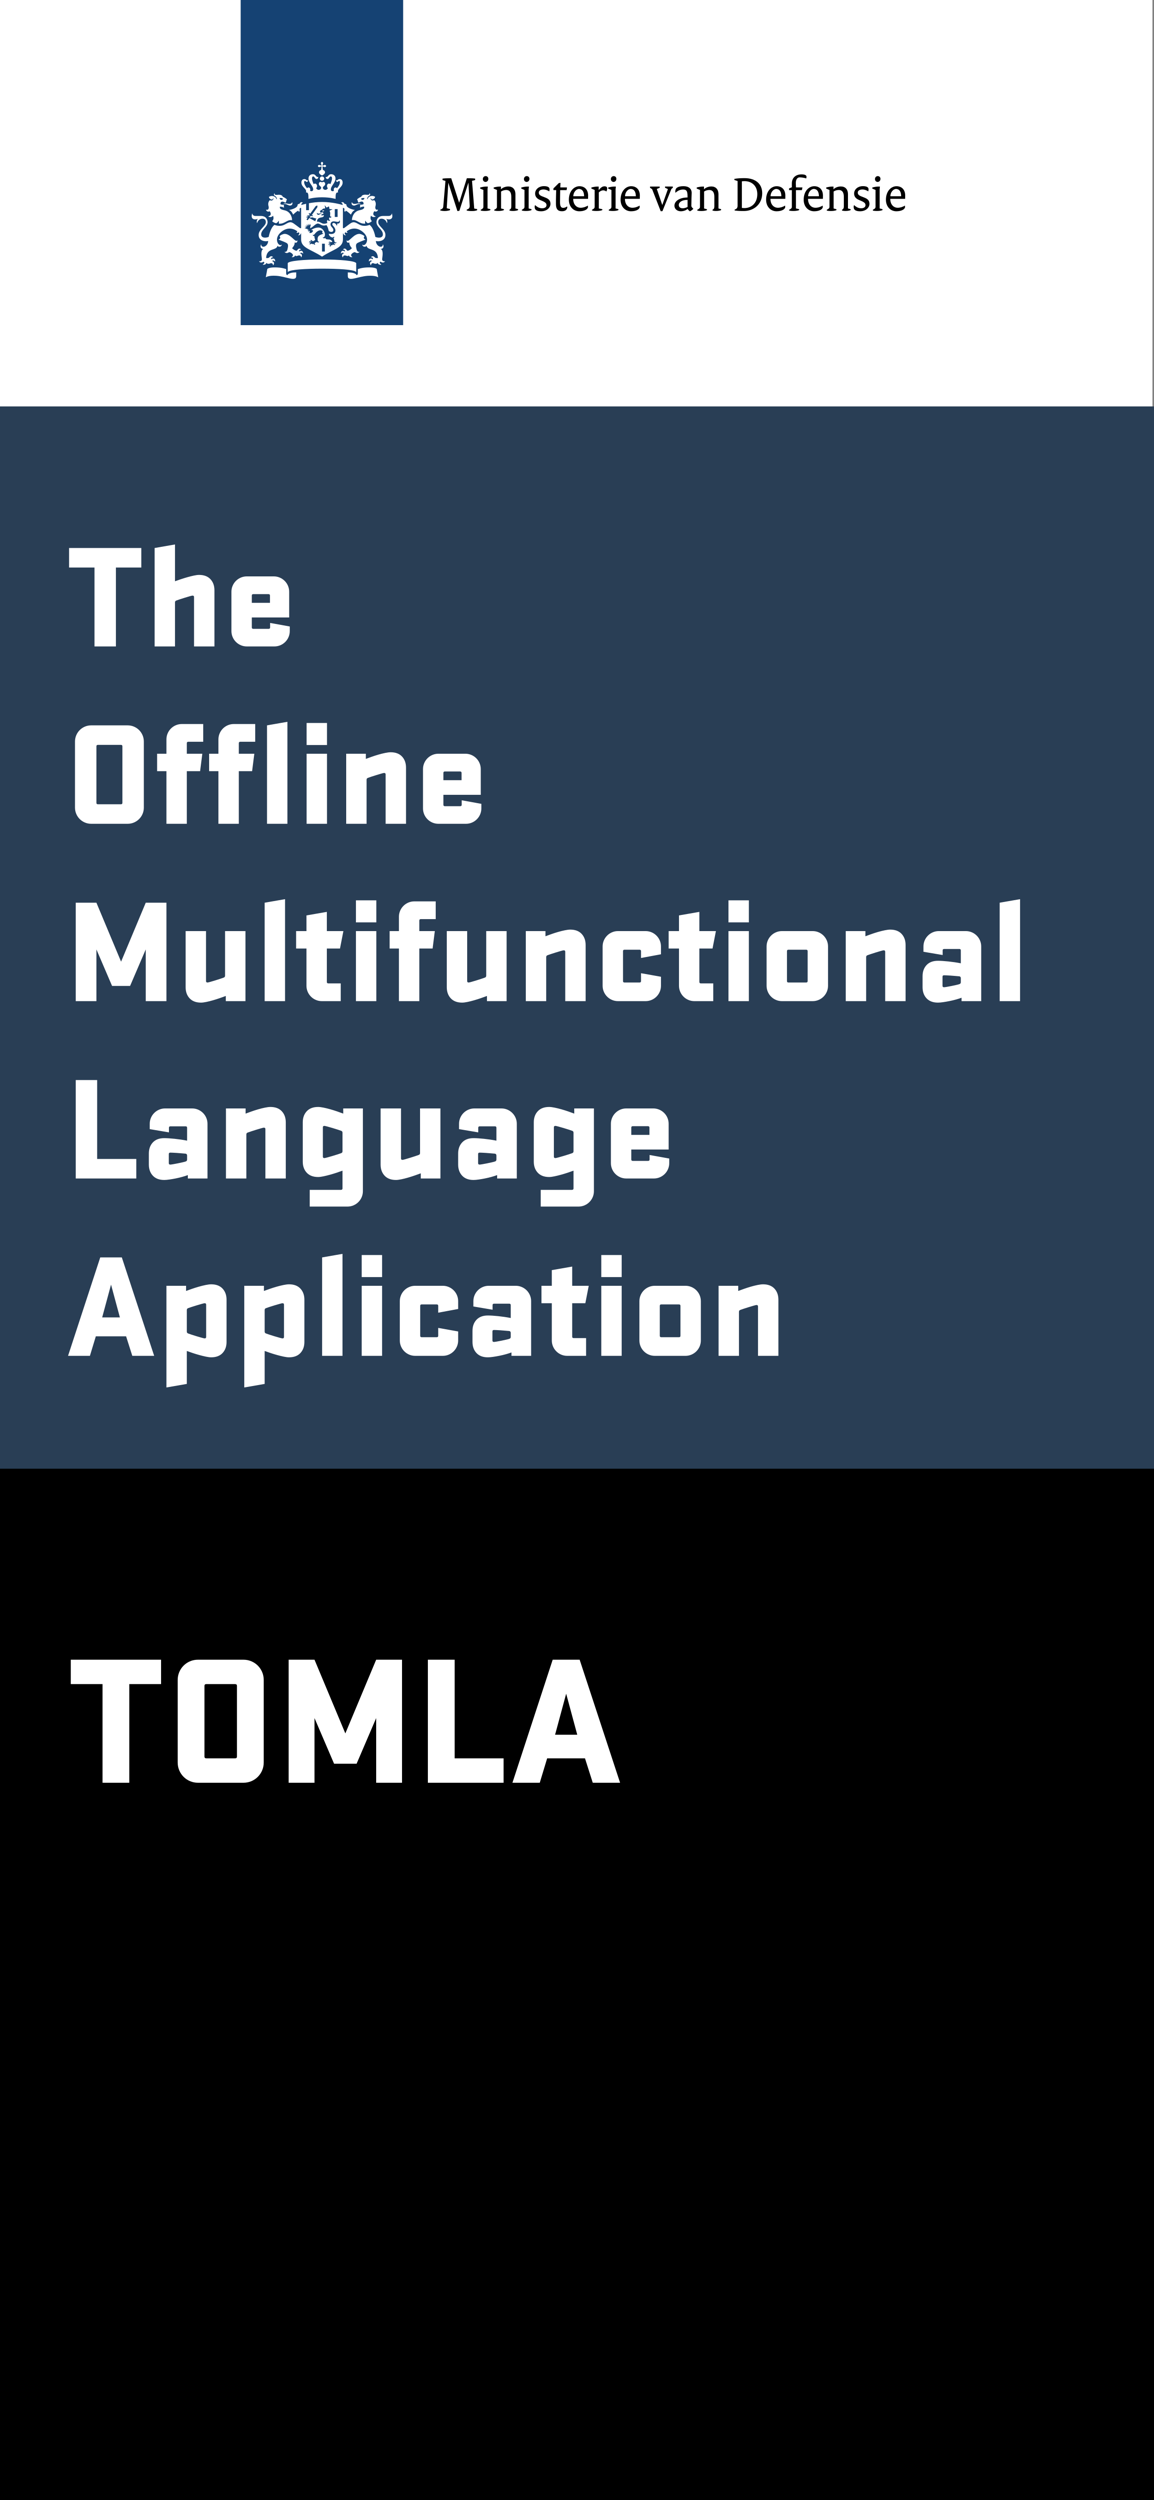 <?xml version="1.0" standalone="no"?><!-- Generator: Gravit.io --><svg xmlns="http://www.w3.org/2000/svg" xmlns:xlink="http://www.w3.org/1999/xlink" style="isolation:isolate" viewBox="0 0 375 812" width="375" height="812"><rect x="0" y="0" width="375" height="812" fill="#808080" stroke="none"/><defs><clipPath id="_clipPath_uJlpUZOygvs6FI1CzMOVsCu4zh6cSlKg"><rect width="375" height="812"/></clipPath></defs><g clip-path="url(#_clipPath_uJlpUZOygvs6FI1CzMOVsCu4zh6cSlKg)"><rect x="0" y="132" width="375" height="356" transform="matrix(1,0,0,1,0,0)" fill="rgb(41,62,85)"/><path d=" M 39.586 408.382 L 50.098 440.35 L 42.994 440.35 L 40.978 434.014 L 31.138 434.014 L 29.218 440.35 L 22.114 440.35 L 32.578 408.382 L 39.586 408.382 L 39.586 408.382 Z  M 36.082 417.214 L 33.202 427.87 L 38.962 427.87 L 36.082 417.214 L 36.082 417.214 Z  M 73.618 422.11 L 73.618 435.838 L 73.618 435.838 Q 73.618 438.046 72.322 439.438 L 72.322 439.438 L 72.322 439.438 Q 71.026 440.83 68.626 440.83 L 68.626 440.83 L 68.626 440.83 Q 67.954 440.83 66.922 440.614 L 66.922 440.614 L 66.922 440.614 Q 65.89 440.398 64.762 440.086 L 64.762 440.086 L 64.762 440.086 Q 63.634 439.774 62.554 439.414 L 62.554 439.414 L 62.554 439.414 Q 61.474 439.054 60.706 438.766 L 60.706 438.766 L 60.706 449.47 L 54.082 450.622 L 54.082 417.598 L 60.466 417.598 L 60.466 419.278 L 60.466 419.278 Q 61.234 418.99 62.338 418.606 L 62.338 418.606 L 62.338 418.606 Q 63.442 418.222 64.618 417.886 L 64.618 417.886 L 64.618 417.886 Q 65.794 417.55 66.874 417.334 L 66.874 417.334 L 66.874 417.334 Q 67.954 417.118 68.626 417.118 L 68.626 417.118 L 68.626 417.118 Q 71.026 417.118 72.322 418.51 L 72.322 418.51 L 72.322 418.51 Q 73.618 419.902 73.618 422.11 L 73.618 422.11 L 73.618 422.11 Z  M 60.706 425.47 L 60.706 432.478 L 60.706 432.478 Q 60.706 432.958 61.186 433.102 L 61.186 433.102 L 61.186 433.102 Q 61.426 433.198 62.218 433.462 L 62.218 433.462 L 62.218 433.462 Q 63.01 433.726 63.898 433.99 L 63.898 433.99 L 63.898 433.99 Q 64.786 434.254 65.554 434.47 L 65.554 434.47 L 65.554 434.47 Q 66.322 434.686 66.514 434.686 L 66.514 434.686 L 66.514 434.686 Q 66.994 434.686 66.994 434.206 L 66.994 434.206 L 66.994 423.742 L 66.994 423.742 Q 66.994 423.262 66.514 423.262 L 66.514 423.262 L 66.514 423.262 Q 66.322 423.262 65.554 423.478 L 65.554 423.478 L 65.554 423.478 Q 64.786 423.694 63.898 423.958 L 63.898 423.958 L 63.898 423.958 Q 63.01 424.222 62.218 424.486 L 62.218 424.486 L 62.218 424.486 Q 61.426 424.75 61.186 424.846 L 61.186 424.846 L 61.186 424.846 Q 60.706 424.99 60.706 425.47 L 60.706 425.47 L 60.706 425.47 Z  M 98.914 422.11 L 98.914 435.838 L 98.914 435.838 Q 98.914 438.046 97.618 439.438 L 97.618 439.438 L 97.618 439.438 Q 96.322 440.83 93.922 440.83 L 93.922 440.83 L 93.922 440.83 Q 93.25 440.83 92.218 440.614 L 92.218 440.614 L 92.218 440.614 Q 91.186 440.398 90.058 440.086 L 90.058 440.086 L 90.058 440.086 Q 88.93 439.774 87.85 439.414 L 87.85 439.414 L 87.85 439.414 Q 86.77 439.054 86.002 438.766 L 86.002 438.766 L 86.002 449.47 L 79.378 450.622 L 79.378 417.598 L 85.762 417.598 L 85.762 419.278 L 85.762 419.278 Q 86.53 418.99 87.634 418.606 L 87.634 418.606 L 87.634 418.606 Q 88.738 418.222 89.914 417.886 L 89.914 417.886 L 89.914 417.886 Q 91.09 417.55 92.17 417.334 L 92.17 417.334 L 92.17 417.334 Q 93.25 417.118 93.922 417.118 L 93.922 417.118 L 93.922 417.118 Q 96.322 417.118 97.618 418.51 L 97.618 418.51 L 97.618 418.51 Q 98.914 419.902 98.914 422.11 L 98.914 422.11 L 98.914 422.11 Z  M 86.002 425.47 L 86.002 432.478 L 86.002 432.478 Q 86.002 432.958 86.482 433.102 L 86.482 433.102 L 86.482 433.102 Q 86.722 433.198 87.514 433.462 L 87.514 433.462 L 87.514 433.462 Q 88.306 433.726 89.194 433.99 L 89.194 433.99 L 89.194 433.99 Q 90.082 434.254 90.85 434.47 L 90.85 434.47 L 90.85 434.47 Q 91.618 434.686 91.81 434.686 L 91.81 434.686 L 91.81 434.686 Q 92.29 434.686 92.29 434.206 L 92.29 434.206 L 92.29 423.742 L 92.29 423.742 Q 92.29 423.262 91.81 423.262 L 91.81 423.262 L 91.81 423.262 Q 91.618 423.262 90.85 423.478 L 90.85 423.478 L 90.85 423.478 Q 90.082 423.694 89.194 423.958 L 89.194 423.958 L 89.194 423.958 Q 88.306 424.222 87.514 424.486 L 87.514 424.486 L 87.514 424.486 Q 86.722 424.75 86.482 424.846 L 86.482 424.846 L 86.482 424.846 Q 86.002 424.99 86.002 425.47 L 86.002 425.47 L 86.002 425.47 Z  M 104.674 440.35 L 104.674 408.382 L 111.298 407.23 L 111.298 440.35 L 104.674 440.35 L 104.674 440.35 Z  M 117.538 440.35 L 117.538 417.598 L 124.162 417.598 L 124.162 440.35 L 117.538 440.35 L 117.538 440.35 Z  M 117.538 414.766 L 117.538 407.614 L 124.162 407.614 L 124.162 414.766 L 117.538 414.766 L 117.538 414.766 Z  M 142.402 431.278 L 148.882 432.43 L 148.882 435.358 L 148.882 435.358 Q 148.882 436.366 148.498 437.278 L 148.498 437.278 L 148.498 437.278 Q 148.114 438.19 147.418 438.886 L 147.418 438.886 L 147.418 438.886 Q 146.722 439.582 145.81 439.966 L 145.81 439.966 L 145.81 439.966 Q 144.898 440.35 143.89 440.35 L 143.89 440.35 L 134.914 440.35 L 134.914 440.35 Q 133.906 440.35 132.994 439.966 L 132.994 439.966 L 132.994 439.966 Q 132.082 439.582 131.386 438.886 L 131.386 438.886 L 131.386 438.886 Q 130.69 438.19 130.306 437.278 L 130.306 437.278 L 130.306 437.278 Q 129.922 436.366 129.922 435.358 L 129.922 435.358 L 129.922 422.59 L 129.922 422.59 Q 129.922 421.582 130.306 420.67 L 130.306 420.67 L 130.306 420.67 Q 130.69 419.758 131.386 419.062 L 131.386 419.062 L 131.386 419.062 Q 132.082 418.366 132.994 417.982 L 132.994 417.982 L 132.994 417.982 Q 133.906 417.598 134.914 417.598 L 134.914 417.598 L 143.89 417.598 L 143.89 417.598 Q 144.898 417.598 145.81 417.982 L 145.81 417.982 L 145.81 417.982 Q 146.722 418.366 147.418 419.062 L 147.418 419.062 L 147.418 419.062 Q 148.114 419.758 148.498 420.67 L 148.498 420.67 L 148.498 420.67 Q 148.882 421.582 148.882 422.59 L 148.882 422.59 L 148.882 425.134 L 142.402 426.334 L 142.402 424.126 L 142.402 424.126 Q 142.402 423.646 141.922 423.646 L 141.922 423.646 L 137.026 423.646 L 137.026 423.646 Q 136.546 423.646 136.546 424.126 L 136.546 424.126 L 136.546 433.822 L 136.546 433.822 Q 136.546 434.302 137.026 434.302 L 137.026 434.302 L 141.922 434.302 L 141.922 434.302 Q 142.402 434.302 142.402 433.822 L 142.402 433.822 L 142.402 431.278 L 142.402 431.278 Z  M 153.538 435.838 L 153.538 432.238 L 153.538 432.238 Q 153.538 430.03 154.834 428.638 L 154.834 428.638 L 154.834 428.638 Q 156.13 427.246 158.53 427.246 L 158.53 427.246 L 158.53 427.246 Q 159.874 427.246 161.938 427.462 L 161.938 427.462 L 161.938 427.462 Q 164.002 427.678 165.97 428.062 L 165.97 428.062 L 165.97 423.886 L 165.97 423.886 Q 165.97 423.406 165.49 423.406 L 165.49 423.406 L 160.546 423.406 L 160.546 423.406 Q 160.066 423.406 160.066 423.886 L 160.066 423.886 L 160.066 425.374 L 153.826 424.318 L 153.826 422.59 L 153.826 422.59 Q 153.826 421.582 154.21 420.67 L 154.21 420.67 L 154.21 420.67 Q 154.594 419.758 155.29 419.062 L 155.29 419.062 L 155.29 419.062 Q 155.986 418.366 156.898 417.982 L 156.898 417.982 L 156.898 417.982 Q 157.81 417.598 158.818 417.598 L 158.818 417.598 L 167.602 417.598 L 167.602 417.598 Q 168.61 417.598 169.522 417.982 L 169.522 417.982 L 169.522 417.982 Q 170.434 418.366 171.13 419.062 L 171.13 419.062 L 171.13 419.062 Q 171.826 419.758 172.21 420.67 L 172.21 420.67 L 172.21 420.67 Q 172.594 421.582 172.594 422.59 L 172.594 422.59 L 172.594 440.35 L 166.21 440.35 L 166.21 439.246 L 166.21 439.246 Q 165.442 439.534 164.41 439.822 L 164.41 439.822 L 164.41 439.822 Q 163.378 440.11 162.298 440.326 L 162.298 440.326 L 162.298 440.326 Q 161.218 440.542 160.21 440.686 L 160.21 440.686 L 160.21 440.686 Q 159.202 440.83 158.53 440.83 L 158.53 440.83 L 158.53 440.83 Q 156.13 440.83 154.834 439.438 L 154.834 439.438 L 154.834 439.438 Q 153.538 438.046 153.538 435.838 L 153.538 435.838 L 153.538 435.838 Z  M 165.97 434.206 L 165.97 432.91 L 165.97 432.91 Q 165.97 432.382 165.49 432.286 L 165.49 432.286 L 165.49 432.286 Q 164.818 432.238 164.05 432.166 L 164.05 432.166 L 164.05 432.166 Q 163.282 432.094 162.562 432.046 L 162.562 432.046 L 162.562 432.046 Q 161.842 431.998 161.266 431.974 L 161.266 431.974 L 161.266 431.974 Q 160.69 431.95 160.498 431.95 L 160.498 431.95 L 160.498 431.95 Q 160.018 431.95 160.018 432.43 L 160.018 432.43 L 160.018 435.358 L 160.018 435.358 Q 160.018 435.838 160.498 435.838 L 160.498 435.838 L 160.498 435.838 Q 160.69 435.838 161.41 435.718 L 161.41 435.718 L 161.41 435.718 Q 162.13 435.598 162.946 435.43 L 162.946 435.43 L 162.946 435.43 Q 163.762 435.262 164.506 435.094 L 164.506 435.094 L 164.506 435.094 Q 165.25 434.926 165.49 434.83 L 165.49 434.83 L 165.49 434.83 Q 165.97 434.686 165.97 434.206 L 165.97 434.206 L 165.97 434.206 Z  M 175.954 423.262 L 175.954 417.598 L 179.314 417.598 L 179.314 412.51 L 185.938 411.358 L 185.938 417.598 L 191.314 417.598 L 190.21 423.262 L 185.938 423.262 L 185.938 434.11 L 185.938 434.11 Q 185.938 434.59 186.418 434.59 L 186.418 434.59 L 190.45 434.59 L 190.45 440.35 L 184.306 440.35 L 184.306 440.35 Q 183.298 440.35 182.386 439.966 L 182.386 439.966 L 182.386 439.966 Q 181.474 439.582 180.778 438.886 L 180.778 438.886 L 180.778 438.886 Q 180.082 438.19 179.698 437.278 L 179.698 437.278 L 179.698 437.278 Q 179.314 436.366 179.314 435.358 L 179.314 435.358 L 179.314 423.262 L 175.954 423.262 L 175.954 423.262 Z  M 195.394 440.35 L 195.394 417.598 L 202.018 417.598 L 202.018 440.35 L 195.394 440.35 L 195.394 440.35 Z  M 195.394 414.766 L 195.394 407.614 L 202.018 407.614 L 202.018 414.766 L 195.394 414.766 L 195.394 414.766 Z  M 227.746 422.59 L 227.746 435.358 L 227.746 435.358 Q 227.746 436.366 227.362 437.278 L 227.362 437.278 L 227.362 437.278 Q 226.978 438.19 226.282 438.886 L 226.282 438.886 L 226.282 438.886 Q 225.586 439.582 224.674 439.966 L 224.674 439.966 L 224.674 439.966 Q 223.762 440.35 222.754 440.35 L 222.754 440.35 L 212.77 440.35 L 212.77 440.35 Q 211.762 440.35 210.85 439.966 L 210.85 439.966 L 210.85 439.966 Q 209.938 439.582 209.242 438.886 L 209.242 438.886 L 209.242 438.886 Q 208.546 438.19 208.162 437.278 L 208.162 437.278 L 208.162 437.278 Q 207.778 436.366 207.778 435.358 L 207.778 435.358 L 207.778 422.59 L 207.778 422.59 Q 207.778 421.582 208.162 420.67 L 208.162 420.67 L 208.162 420.67 Q 208.546 419.758 209.242 419.062 L 209.242 419.062 L 209.242 419.062 Q 209.938 418.366 210.85 417.982 L 210.85 417.982 L 210.85 417.982 Q 211.762 417.598 212.77 417.598 L 212.77 417.598 L 222.754 417.598 L 222.754 417.598 Q 223.762 417.598 224.674 417.982 L 224.674 417.982 L 224.674 417.982 Q 225.586 418.366 226.282 419.062 L 226.282 419.062 L 226.282 419.062 Q 226.978 419.758 227.362 420.67 L 227.362 420.67 L 227.362 420.67 Q 227.746 421.582 227.746 422.59 L 227.746 422.59 L 227.746 422.59 Z  M 221.122 433.822 L 221.122 424.126 L 221.122 424.126 Q 221.122 423.646 220.642 423.646 L 220.642 423.646 L 214.882 423.646 L 214.882 423.646 Q 214.402 423.646 214.402 424.126 L 214.402 424.126 L 214.402 433.822 L 214.402 433.822 Q 214.402 434.302 214.882 434.302 L 214.882 434.302 L 220.642 434.302 L 220.642 434.302 Q 221.122 434.302 221.122 433.822 L 221.122 433.822 L 221.122 433.822 Z  M 240.13 440.35 L 233.506 440.35 L 233.506 417.598 L 239.89 417.598 L 239.89 419.278 L 239.89 419.278 Q 240.658 418.99 241.738 418.606 L 241.738 418.606 L 241.738 418.606 Q 242.818 418.222 243.97 417.886 L 243.97 417.886 L 243.97 417.886 Q 245.122 417.55 246.202 417.334 L 246.202 417.334 L 246.202 417.334 Q 247.282 417.118 247.954 417.118 L 247.954 417.118 L 247.954 417.118 Q 250.354 417.118 251.65 418.51 L 251.65 418.51 L 251.65 418.51 Q 252.946 419.902 252.946 422.11 L 252.946 422.11 L 252.946 440.35 L 246.322 440.35 L 246.322 424.318 L 246.322 424.318 Q 246.322 423.838 245.842 423.838 L 245.842 423.838 L 245.842 423.838 Q 245.65 423.838 244.906 424.054 L 244.906 424.054 L 244.906 424.054 Q 244.162 424.27 243.298 424.534 L 243.298 424.534 L 243.298 424.534 Q 242.434 424.798 241.642 425.062 L 241.642 425.062 L 241.642 425.062 Q 240.85 425.326 240.61 425.422 L 240.61 425.422 L 240.61 425.422 Q 240.13 425.566 240.13 426.046 L 240.13 426.046 L 240.13 440.35 L 240.13 440.35 Z  M 24.61 382.75 L 24.61 350.782 L 31.57 350.782 L 31.57 376.414 L 44.29 376.414 L 44.29 382.75 L 24.61 382.75 L 24.61 382.75 Z  M 48.37 378.238 L 48.37 374.638 L 48.37 374.638 Q 48.37 372.43 49.666 371.038 L 49.666 371.038 L 49.666 371.038 Q 50.962 369.646 53.362 369.646 L 53.362 369.646 L 53.362 369.646 Q 54.706 369.646 56.77 369.862 L 56.77 369.862 L 56.77 369.862 Q 58.834 370.078 60.802 370.462 L 60.802 370.462 L 60.802 366.286 L 60.802 366.286 Q 60.802 365.806 60.322 365.806 L 60.322 365.806 L 55.378 365.806 L 55.378 365.806 Q 54.898 365.806 54.898 366.286 L 54.898 366.286 L 54.898 367.774 L 48.658 366.718 L 48.658 364.99 L 48.658 364.99 Q 48.658 363.982 49.042 363.07 L 49.042 363.07 L 49.042 363.07 Q 49.426 362.158 50.122 361.462 L 50.122 361.462 L 50.122 361.462 Q 50.818 360.766 51.73 360.382 L 51.73 360.382 L 51.73 360.382 Q 52.642 359.998 53.65 359.998 L 53.65 359.998 L 62.434 359.998 L 62.434 359.998 Q 63.442 359.998 64.354 360.382 L 64.354 360.382 L 64.354 360.382 Q 65.266 360.766 65.962 361.462 L 65.962 361.462 L 65.962 361.462 Q 66.658 362.158 67.042 363.07 L 67.042 363.07 L 67.042 363.07 Q 67.426 363.982 67.426 364.99 L 67.426 364.99 L 67.426 382.75 L 61.042 382.75 L 61.042 381.646 L 61.042 381.646 Q 60.274 381.934 59.242 382.222 L 59.242 382.222 L 59.242 382.222 Q 58.21 382.51 57.13 382.726 L 57.13 382.726 L 57.13 382.726 Q 56.05 382.942 55.042 383.086 L 55.042 383.086 L 55.042 383.086 Q 54.034 383.23 53.362 383.23 L 53.362 383.23 L 53.362 383.23 Q 50.962 383.23 49.666 381.838 L 49.666 381.838 L 49.666 381.838 Q 48.37 380.446 48.37 378.238 L 48.37 378.238 L 48.37 378.238 Z  M 60.802 376.606 L 60.802 375.31 L 60.802 375.31 Q 60.802 374.782 60.322 374.686 L 60.322 374.686 L 60.322 374.686 Q 59.65 374.638 58.882 374.566 L 58.882 374.566 L 58.882 374.566 Q 58.114 374.494 57.394 374.446 L 57.394 374.446 L 57.394 374.446 Q 56.674 374.398 56.098 374.374 L 56.098 374.374 L 56.098 374.374 Q 55.522 374.35 55.33 374.35 L 55.33 374.35 L 55.33 374.35 Q 54.85 374.35 54.85 374.83 L 54.85 374.83 L 54.85 377.758 L 54.85 377.758 Q 54.85 378.238 55.33 378.238 L 55.33 378.238 L 55.33 378.238 Q 55.522 378.238 56.242 378.118 L 56.242 378.118 L 56.242 378.118 Q 56.962 377.998 57.778 377.83 L 57.778 377.83 L 57.778 377.83 Q 58.594 377.662 59.338 377.494 L 59.338 377.494 L 59.338 377.494 Q 60.082 377.326 60.322 377.23 L 60.322 377.23 L 60.322 377.23 Q 60.802 377.086 60.802 376.606 L 60.802 376.606 L 60.802 376.606 Z  M 80.05 382.75 L 73.426 382.75 L 73.426 359.998 L 79.81 359.998 L 79.81 361.678 L 79.81 361.678 Q 80.578 361.39 81.658 361.006 L 81.658 361.006 L 81.658 361.006 Q 82.738 360.622 83.89 360.286 L 83.89 360.286 L 83.89 360.286 Q 85.042 359.95 86.122 359.734 L 86.122 359.734 L 86.122 359.734 Q 87.202 359.518 87.874 359.518 L 87.874 359.518 L 87.874 359.518 Q 90.274 359.518 91.57 360.91 L 91.57 360.91 L 91.57 360.91 Q 92.866 362.302 92.866 364.51 L 92.866 364.51 L 92.866 382.75 L 86.242 382.75 L 86.242 366.718 L 86.242 366.718 Q 86.242 366.238 85.762 366.238 L 85.762 366.238 L 85.762 366.238 Q 85.57 366.238 84.826 366.454 L 84.826 366.454 L 84.826 366.454 Q 84.082 366.67 83.218 366.934 L 83.218 366.934 L 83.218 366.934 Q 82.354 367.198 81.562 367.462 L 81.562 367.462 L 81.562 367.462 Q 80.77 367.726 80.53 367.822 L 80.53 367.822 L 80.53 367.822 Q 80.05 367.966 80.05 368.446 L 80.05 368.446 L 80.05 382.75 L 80.05 382.75 Z  M 100.642 391.87 L 100.642 386.446 L 110.818 386.446 L 110.818 386.446 Q 111.202 386.446 111.298 386.062 L 111.298 386.062 L 111.298 380.206 L 111.298 380.206 Q 110.53 380.494 109.45 380.854 L 109.45 380.854 L 109.45 380.854 Q 108.37 381.214 107.242 381.526 L 107.242 381.526 L 107.242 381.526 Q 106.114 381.838 105.082 382.054 L 105.082 382.054 L 105.082 382.054 Q 104.05 382.27 103.378 382.27 L 103.378 382.27 L 103.378 382.27 Q 100.978 382.27 99.682 380.878 L 99.682 380.878 L 99.682 380.878 Q 98.386 379.486 98.386 377.278 L 98.386 377.278 L 98.386 364.51 L 98.386 364.51 Q 98.386 362.302 99.682 360.91 L 99.682 360.91 L 99.682 360.91 Q 100.978 359.518 103.378 359.518 L 103.378 359.518 L 103.378 359.518 Q 104.05 359.518 105.13 359.734 L 105.13 359.734 L 105.13 359.734 Q 106.21 359.95 107.386 360.286 L 107.386 360.286 L 107.386 360.286 Q 108.562 360.622 109.666 361.006 L 109.666 361.006 L 109.666 361.006 Q 110.77 361.39 111.538 361.678 L 111.538 361.678 L 111.538 359.998 L 117.922 359.998 L 117.922 386.878 L 117.922 386.878 Q 117.922 387.886 117.538 388.798 L 117.538 388.798 L 117.538 388.798 Q 117.154 389.71 116.458 390.406 L 116.458 390.406 L 116.458 390.406 Q 115.762 391.102 114.85 391.486 L 114.85 391.486 L 114.85 391.486 Q 113.938 391.87 112.93 391.87 L 112.93 391.87 L 100.642 391.87 L 100.642 391.87 Z  M 111.298 373.918 L 111.298 367.87 L 111.298 367.87 Q 111.298 367.39 110.818 367.246 L 110.818 367.246 L 110.818 367.246 Q 110.578 367.15 109.762 366.886 L 109.762 366.886 L 109.762 366.886 Q 108.946 366.622 108.058 366.358 L 108.058 366.358 L 108.058 366.358 Q 107.17 366.094 106.378 365.878 L 106.378 365.878 L 106.378 365.878 Q 105.586 365.662 105.394 365.662 L 105.394 365.662 L 105.394 365.662 Q 104.914 365.662 104.914 366.142 L 104.914 366.142 L 104.914 375.646 L 104.914 375.646 Q 104.914 376.126 105.394 376.126 L 105.394 376.126 L 105.394 376.126 Q 105.586 376.126 106.378 375.91 L 106.378 375.91 L 106.378 375.91 Q 107.17 375.694 108.058 375.43 L 108.058 375.43 L 108.058 375.43 Q 108.946 375.166 109.762 374.902 L 109.762 374.902 L 109.762 374.902 Q 110.578 374.638 110.818 374.542 L 110.818 374.542 L 110.818 374.542 Q 111.298 374.398 111.298 373.918 L 111.298 373.918 L 111.298 373.918 Z  M 136.498 359.998 L 143.122 359.998 L 143.122 382.75 L 136.738 382.75 L 136.738 381.07 L 136.738 381.07 Q 135.97 381.358 134.866 381.742 L 134.866 381.742 L 134.866 381.742 Q 133.762 382.126 132.61 382.462 L 132.61 382.462 L 132.61 382.462 Q 131.458 382.798 130.402 383.014 L 130.402 383.014 L 130.402 383.014 Q 129.346 383.23 128.674 383.23 L 128.674 383.23 L 128.674 383.23 Q 126.274 383.23 124.978 381.838 L 124.978 381.838 L 124.978 381.838 Q 123.682 380.446 123.682 378.238 L 123.682 378.238 L 123.682 359.998 L 130.306 359.998 L 130.306 376.222 L 130.306 376.222 Q 130.306 376.702 130.786 376.702 L 130.786 376.702 L 130.786 376.702 Q 130.978 376.702 131.722 376.486 L 131.722 376.486 L 131.722 376.486 Q 132.466 376.27 133.33 376.006 L 133.33 376.006 L 133.33 376.006 Q 134.194 375.742 134.986 375.478 L 134.986 375.478 L 134.986 375.478 Q 135.778 375.214 136.018 375.118 L 136.018 375.118 L 136.018 375.118 Q 136.498 374.974 136.498 374.494 L 136.498 374.494 L 136.498 359.998 L 136.498 359.998 Z  M 148.882 378.238 L 148.882 374.638 L 148.882 374.638 Q 148.882 372.43 150.178 371.038 L 150.178 371.038 L 150.178 371.038 Q 151.474 369.646 153.874 369.646 L 153.874 369.646 L 153.874 369.646 Q 155.218 369.646 157.282 369.862 L 157.282 369.862 L 157.282 369.862 Q 159.346 370.078 161.314 370.462 L 161.314 370.462 L 161.314 366.286 L 161.314 366.286 Q 161.314 365.806 160.834 365.806 L 160.834 365.806 L 155.89 365.806 L 155.89 365.806 Q 155.41 365.806 155.41 366.286 L 155.41 366.286 L 155.41 367.774 L 149.17 366.718 L 149.17 364.99 L 149.17 364.99 Q 149.17 363.982 149.554 363.07 L 149.554 363.07 L 149.554 363.07 Q 149.938 362.158 150.634 361.462 L 150.634 361.462 L 150.634 361.462 Q 151.33 360.766 152.242 360.382 L 152.242 360.382 L 152.242 360.382 Q 153.154 359.998 154.162 359.998 L 154.162 359.998 L 162.946 359.998 L 162.946 359.998 Q 163.954 359.998 164.866 360.382 L 164.866 360.382 L 164.866 360.382 Q 165.778 360.766 166.474 361.462 L 166.474 361.462 L 166.474 361.462 Q 167.17 362.158 167.554 363.07 L 167.554 363.07 L 167.554 363.07 Q 167.938 363.982 167.938 364.99 L 167.938 364.99 L 167.938 382.75 L 161.554 382.75 L 161.554 381.646 L 161.554 381.646 Q 160.786 381.934 159.754 382.222 L 159.754 382.222 L 159.754 382.222 Q 158.722 382.51 157.642 382.726 L 157.642 382.726 L 157.642 382.726 Q 156.562 382.942 155.554 383.086 L 155.554 383.086 L 155.554 383.086 Q 154.546 383.23 153.874 383.23 L 153.874 383.23 L 153.874 383.23 Q 151.474 383.23 150.178 381.838 L 150.178 381.838 L 150.178 381.838 Q 148.882 380.446 148.882 378.238 L 148.882 378.238 L 148.882 378.238 Z  M 161.314 376.606 L 161.314 375.31 L 161.314 375.31 Q 161.314 374.782 160.834 374.686 L 160.834 374.686 L 160.834 374.686 Q 160.162 374.638 159.394 374.566 L 159.394 374.566 L 159.394 374.566 Q 158.626 374.494 157.906 374.446 L 157.906 374.446 L 157.906 374.446 Q 157.186 374.398 156.61 374.374 L 156.61 374.374 L 156.61 374.374 Q 156.034 374.35 155.842 374.35 L 155.842 374.35 L 155.842 374.35 Q 155.362 374.35 155.362 374.83 L 155.362 374.83 L 155.362 377.758 L 155.362 377.758 Q 155.362 378.238 155.842 378.238 L 155.842 378.238 L 155.842 378.238 Q 156.034 378.238 156.754 378.118 L 156.754 378.118 L 156.754 378.118 Q 157.474 377.998 158.29 377.83 L 158.29 377.83 L 158.29 377.83 Q 159.106 377.662 159.85 377.494 L 159.85 377.494 L 159.85 377.494 Q 160.594 377.326 160.834 377.23 L 160.834 377.23 L 160.834 377.23 Q 161.314 377.086 161.314 376.606 L 161.314 376.606 L 161.314 376.606 Z  M 175.714 391.87 L 175.714 386.446 L 185.89 386.446 L 185.89 386.446 Q 186.274 386.446 186.37 386.062 L 186.37 386.062 L 186.37 380.206 L 186.37 380.206 Q 185.602 380.494 184.522 380.854 L 184.522 380.854 L 184.522 380.854 Q 183.442 381.214 182.314 381.526 L 182.314 381.526 L 182.314 381.526 Q 181.186 381.838 180.154 382.054 L 180.154 382.054 L 180.154 382.054 Q 179.122 382.27 178.45 382.27 L 178.45 382.27 L 178.45 382.27 Q 176.05 382.27 174.754 380.878 L 174.754 380.878 L 174.754 380.878 Q 173.458 379.486 173.458 377.278 L 173.458 377.278 L 173.458 364.51 L 173.458 364.51 Q 173.458 362.302 174.754 360.91 L 174.754 360.91 L 174.754 360.91 Q 176.05 359.518 178.45 359.518 L 178.45 359.518 L 178.45 359.518 Q 179.122 359.518 180.202 359.734 L 180.202 359.734 L 180.202 359.734 Q 181.282 359.95 182.458 360.286 L 182.458 360.286 L 182.458 360.286 Q 183.634 360.622 184.738 361.006 L 184.738 361.006 L 184.738 361.006 Q 185.842 361.39 186.61 361.678 L 186.61 361.678 L 186.61 359.998 L 192.994 359.998 L 192.994 386.878 L 192.994 386.878 Q 192.994 387.886 192.61 388.798 L 192.61 388.798 L 192.61 388.798 Q 192.226 389.71 191.53 390.406 L 191.53 390.406 L 191.53 390.406 Q 190.834 391.102 189.922 391.486 L 189.922 391.486 L 189.922 391.486 Q 189.01 391.87 188.002 391.87 L 188.002 391.87 L 175.714 391.87 L 175.714 391.87 Z  M 186.37 373.918 L 186.37 367.87 L 186.37 367.87 Q 186.37 367.39 185.89 367.246 L 185.89 367.246 L 185.89 367.246 Q 185.65 367.15 184.834 366.886 L 184.834 366.886 L 184.834 366.886 Q 184.018 366.622 183.13 366.358 L 183.13 366.358 L 183.13 366.358 Q 182.242 366.094 181.45 365.878 L 181.45 365.878 L 181.45 365.878 Q 180.658 365.662 180.466 365.662 L 180.466 365.662 L 180.466 365.662 Q 179.986 365.662 179.986 366.142 L 179.986 366.142 L 179.986 375.646 L 179.986 375.646 Q 179.986 376.126 180.466 376.126 L 180.466 376.126 L 180.466 376.126 Q 180.658 376.126 181.45 375.91 L 181.45 375.91 L 181.45 375.91 Q 182.242 375.694 183.13 375.43 L 183.13 375.43 L 183.13 375.43 Q 184.018 375.166 184.834 374.902 L 184.834 374.902 L 184.834 374.902 Q 185.65 374.638 185.89 374.542 L 185.89 374.542 L 185.89 374.542 Q 186.37 374.398 186.37 373.918 L 186.37 373.918 L 186.37 373.918 Z  M 211.09 375.118 L 217.474 376.27 L 217.474 377.758 L 217.474 377.758 Q 217.474 378.766 217.09 379.678 L 217.09 379.678 L 217.09 379.678 Q 216.706 380.59 216.01 381.286 L 216.01 381.286 L 216.01 381.286 Q 215.314 381.982 214.402 382.366 L 214.402 382.366 L 214.402 382.366 Q 213.49 382.75 212.482 382.75 L 212.482 382.75 L 203.506 382.75 L 203.506 382.75 Q 202.498 382.75 201.586 382.366 L 201.586 382.366 L 201.586 382.366 Q 200.674 381.982 199.978 381.286 L 199.978 381.286 L 199.978 381.286 Q 199.282 380.59 198.898 379.678 L 198.898 379.678 L 198.898 379.678 Q 198.514 378.766 198.514 377.758 L 198.514 377.758 L 198.514 364.99 L 198.514 364.99 Q 198.514 363.982 198.898 363.07 L 198.898 363.07 L 198.898 363.07 Q 199.282 362.158 199.978 361.462 L 199.978 361.462 L 199.978 361.462 Q 200.674 360.766 201.586 360.382 L 201.586 360.382 L 201.586 360.382 Q 202.498 359.998 203.506 359.998 L 203.506 359.998 L 212.29 359.998 L 212.29 359.998 Q 213.298 359.998 214.21 360.382 L 214.21 360.382 L 214.21 360.382 Q 215.122 360.766 215.818 361.462 L 215.818 361.462 L 215.818 361.462 Q 216.514 362.158 216.898 363.07 L 216.898 363.07 L 216.898 363.07 Q 217.282 363.982 217.282 364.99 L 217.282 364.99 L 217.282 373.342 L 205.138 373.342 L 205.138 376.558 L 205.138 376.558 Q 205.138 377.038 205.618 377.038 L 205.618 377.038 L 210.61 377.038 L 210.61 377.038 Q 211.09 377.038 211.09 376.558 L 211.09 376.558 L 211.09 375.118 L 211.09 375.118 Z  M 205.138 366.238 L 205.138 368.59 L 211.042 368.59 L 211.042 366.238 L 211.042 366.238 Q 211.042 365.758 210.562 365.758 L 210.562 365.758 L 205.618 365.758 L 205.618 365.758 Q 205.138 365.758 205.138 366.238 L 205.138 366.238 L 205.138 366.238 Z  M 36.418 320.206 L 31.33 308.35 L 31.33 325.15 L 24.61 325.15 L 24.61 293.182 L 31.33 293.182 L 39.346 312.334 L 47.362 293.182 L 54.082 293.182 L 54.082 325.15 L 47.362 325.15 L 47.362 308.35 L 42.274 320.206 L 36.418 320.206 L 36.418 320.206 Z  M 73.138 302.398 L 79.762 302.398 L 79.762 325.15 L 73.378 325.15 L 73.378 323.47 L 73.378 323.47 Q 72.61 323.758 71.506 324.142 L 71.506 324.142 L 71.506 324.142 Q 70.402 324.526 69.25 324.862 L 69.25 324.862 L 69.25 324.862 Q 68.098 325.198 67.042 325.414 L 67.042 325.414 L 67.042 325.414 Q 65.986 325.63 65.314 325.63 L 65.314 325.63 L 65.314 325.63 Q 62.914 325.63 61.618 324.238 L 61.618 324.238 L 61.618 324.238 Q 60.322 322.846 60.322 320.638 L 60.322 320.638 L 60.322 302.398 L 66.946 302.398 L 66.946 318.622 L 66.946 318.622 Q 66.946 319.102 67.426 319.102 L 67.426 319.102 L 67.426 319.102 Q 67.618 319.102 68.362 318.886 L 68.362 318.886 L 68.362 318.886 Q 69.106 318.67 69.97 318.406 L 69.97 318.406 L 69.97 318.406 Q 70.834 318.142 71.626 317.878 L 71.626 317.878 L 71.626 317.878 Q 72.418 317.614 72.658 317.518 L 72.658 317.518 L 72.658 317.518 Q 73.138 317.374 73.138 316.894 L 73.138 316.894 L 73.138 302.398 L 73.138 302.398 Z  M 86.002 325.15 L 86.002 293.182 L 92.626 292.03 L 92.626 325.15 L 86.002 325.15 L 86.002 325.15 Z  M 96.226 308.062 L 96.226 302.398 L 99.586 302.398 L 99.586 297.31 L 106.21 296.158 L 106.21 302.398 L 111.586 302.398 L 110.482 308.062 L 106.21 308.062 L 106.21 318.91 L 106.21 318.91 Q 106.21 319.39 106.69 319.39 L 106.69 319.39 L 110.722 319.39 L 110.722 325.15 L 104.578 325.15 L 104.578 325.15 Q 103.57 325.15 102.658 324.766 L 102.658 324.766 L 102.658 324.766 Q 101.746 324.382 101.05 323.686 L 101.05 323.686 L 101.05 323.686 Q 100.354 322.99 99.97 322.078 L 99.97 322.078 L 99.97 322.078 Q 99.586 321.166 99.586 320.158 L 99.586 320.158 L 99.586 308.062 L 96.226 308.062 L 96.226 308.062 Z  M 115.666 325.15 L 115.666 302.398 L 122.29 302.398 L 122.29 325.15 L 115.666 325.15 L 115.666 325.15 Z  M 115.666 299.566 L 115.666 292.414 L 122.29 292.414 L 122.29 299.566 L 115.666 299.566 L 115.666 299.566 Z  M 126.61 308.062 L 126.61 302.398 L 129.634 302.398 L 129.634 297.742 L 129.634 297.742 Q 129.634 296.734 130.018 295.822 L 130.018 295.822 L 130.018 295.822 Q 130.402 294.91 131.098 294.214 L 131.098 294.214 L 131.098 294.214 Q 131.794 293.518 132.706 293.134 L 132.706 293.134 L 132.706 293.134 Q 133.618 292.75 134.626 292.75 L 134.626 292.75 L 141.586 292.75 L 141.586 298.51 L 136.738 298.51 L 136.738 298.51 Q 136.258 298.51 136.258 298.99 L 136.258 298.99 L 136.258 302.398 L 141.298 302.398 L 140.578 308.062 L 136.258 308.062 L 136.258 325.15 L 129.634 325.15 L 129.634 308.062 L 126.61 308.062 L 126.61 308.062 Z  M 158.002 302.398 L 164.626 302.398 L 164.626 325.15 L 158.242 325.15 L 158.242 323.47 L 158.242 323.47 Q 157.474 323.758 156.37 324.142 L 156.37 324.142 L 156.37 324.142 Q 155.266 324.526 154.114 324.862 L 154.114 324.862 L 154.114 324.862 Q 152.962 325.198 151.906 325.414 L 151.906 325.414 L 151.906 325.414 Q 150.85 325.63 150.178 325.63 L 150.178 325.63 L 150.178 325.63 Q 147.778 325.63 146.482 324.238 L 146.482 324.238 L 146.482 324.238 Q 145.186 322.846 145.186 320.638 L 145.186 320.638 L 145.186 302.398 L 151.81 302.398 L 151.81 318.622 L 151.81 318.622 Q 151.81 319.102 152.29 319.102 L 152.29 319.102 L 152.29 319.102 Q 152.482 319.102 153.226 318.886 L 153.226 318.886 L 153.226 318.886 Q 153.97 318.67 154.834 318.406 L 154.834 318.406 L 154.834 318.406 Q 155.698 318.142 156.49 317.878 L 156.49 317.878 L 156.49 317.878 Q 157.282 317.614 157.522 317.518 L 157.522 317.518 L 157.522 317.518 Q 158.002 317.374 158.002 316.894 L 158.002 316.894 L 158.002 302.398 L 158.002 302.398 Z  M 177.49 325.15 L 170.866 325.15 L 170.866 302.398 L 177.25 302.398 L 177.25 304.078 L 177.25 304.078 Q 178.018 303.79 179.098 303.406 L 179.098 303.406 L 179.098 303.406 Q 180.178 303.022 181.33 302.686 L 181.33 302.686 L 181.33 302.686 Q 182.482 302.35 183.562 302.134 L 183.562 302.134 L 183.562 302.134 Q 184.642 301.918 185.314 301.918 L 185.314 301.918 L 185.314 301.918 Q 187.714 301.918 189.01 303.31 L 189.01 303.31 L 189.01 303.31 Q 190.306 304.702 190.306 306.91 L 190.306 306.91 L 190.306 325.15 L 183.682 325.15 L 183.682 309.118 L 183.682 309.118 Q 183.682 308.638 183.202 308.638 L 183.202 308.638 L 183.202 308.638 Q 183.01 308.638 182.266 308.854 L 182.266 308.854 L 182.266 308.854 Q 181.522 309.07 180.658 309.334 L 180.658 309.334 L 180.658 309.334 Q 179.794 309.598 179.002 309.862 L 179.002 309.862 L 179.002 309.862 Q 178.21 310.126 177.97 310.222 L 177.97 310.222 L 177.97 310.222 Q 177.49 310.366 177.49 310.846 L 177.49 310.846 L 177.49 325.15 L 177.49 325.15 Z  M 208.306 316.078 L 214.786 317.23 L 214.786 320.158 L 214.786 320.158 Q 214.786 321.166 214.402 322.078 L 214.402 322.078 L 214.402 322.078 Q 214.018 322.99 213.322 323.686 L 213.322 323.686 L 213.322 323.686 Q 212.626 324.382 211.714 324.766 L 211.714 324.766 L 211.714 324.766 Q 210.802 325.15 209.794 325.15 L 209.794 325.15 L 200.818 325.15 L 200.818 325.15 Q 199.81 325.15 198.898 324.766 L 198.898 324.766 L 198.898 324.766 Q 197.986 324.382 197.29 323.686 L 197.29 323.686 L 197.29 323.686 Q 196.594 322.99 196.21 322.078 L 196.21 322.078 L 196.21 322.078 Q 195.826 321.166 195.826 320.158 L 195.826 320.158 L 195.826 307.39 L 195.826 307.39 Q 195.826 306.382 196.21 305.47 L 196.21 305.47 L 196.21 305.47 Q 196.594 304.558 197.29 303.862 L 197.29 303.862 L 197.29 303.862 Q 197.986 303.166 198.898 302.782 L 198.898 302.782 L 198.898 302.782 Q 199.81 302.398 200.818 302.398 L 200.818 302.398 L 209.794 302.398 L 209.794 302.398 Q 210.802 302.398 211.714 302.782 L 211.714 302.782 L 211.714 302.782 Q 212.626 303.166 213.322 303.862 L 213.322 303.862 L 213.322 303.862 Q 214.018 304.558 214.402 305.47 L 214.402 305.47 L 214.402 305.47 Q 214.786 306.382 214.786 307.39 L 214.786 307.39 L 214.786 309.934 L 208.306 311.134 L 208.306 308.926 L 208.306 308.926 Q 208.306 308.446 207.826 308.446 L 207.826 308.446 L 202.93 308.446 L 202.93 308.446 Q 202.45 308.446 202.45 308.926 L 202.45 308.926 L 202.45 318.622 L 202.45 318.622 Q 202.45 319.102 202.93 319.102 L 202.93 319.102 L 207.826 319.102 L 207.826 319.102 Q 208.306 319.102 208.306 318.622 L 208.306 318.622 L 208.306 316.078 L 208.306 316.078 Z  M 217.282 308.062 L 217.282 302.398 L 220.642 302.398 L 220.642 297.31 L 227.266 296.158 L 227.266 302.398 L 232.642 302.398 L 231.538 308.062 L 227.266 308.062 L 227.266 318.91 L 227.266 318.91 Q 227.266 319.39 227.746 319.39 L 227.746 319.39 L 231.778 319.39 L 231.778 325.15 L 225.634 325.15 L 225.634 325.15 Q 224.626 325.15 223.714 324.766 L 223.714 324.766 L 223.714 324.766 Q 222.802 324.382 222.106 323.686 L 222.106 323.686 L 222.106 323.686 Q 221.41 322.99 221.026 322.078 L 221.026 322.078 L 221.026 322.078 Q 220.642 321.166 220.642 320.158 L 220.642 320.158 L 220.642 308.062 L 217.282 308.062 L 217.282 308.062 Z  M 236.722 325.15 L 236.722 302.398 L 243.346 302.398 L 243.346 325.15 L 236.722 325.15 L 236.722 325.15 Z  M 236.722 299.566 L 236.722 292.414 L 243.346 292.414 L 243.346 299.566 L 236.722 299.566 L 236.722 299.566 Z  M 269.074 307.39 L 269.074 320.158 L 269.074 320.158 Q 269.074 321.166 268.69 322.078 L 268.69 322.078 L 268.69 322.078 Q 268.306 322.99 267.61 323.686 L 267.61 323.686 L 267.61 323.686 Q 266.914 324.382 266.002 324.766 L 266.002 324.766 L 266.002 324.766 Q 265.09 325.15 264.082 325.15 L 264.082 325.15 L 254.098 325.15 L 254.098 325.15 Q 253.09 325.15 252.178 324.766 L 252.178 324.766 L 252.178 324.766 Q 251.266 324.382 250.57 323.686 L 250.57 323.686 L 250.57 323.686 Q 249.874 322.99 249.49 322.078 L 249.49 322.078 L 249.49 322.078 Q 249.106 321.166 249.106 320.158 L 249.106 320.158 L 249.106 307.39 L 249.106 307.39 Q 249.106 306.382 249.49 305.47 L 249.49 305.47 L 249.49 305.47 Q 249.874 304.558 250.57 303.862 L 250.57 303.862 L 250.57 303.862 Q 251.266 303.166 252.178 302.782 L 252.178 302.782 L 252.178 302.782 Q 253.09 302.398 254.098 302.398 L 254.098 302.398 L 264.082 302.398 L 264.082 302.398 Q 265.09 302.398 266.002 302.782 L 266.002 302.782 L 266.002 302.782 Q 266.914 303.166 267.61 303.862 L 267.61 303.862 L 267.61 303.862 Q 268.306 304.558 268.69 305.47 L 268.69 305.47 L 268.69 305.47 Q 269.074 306.382 269.074 307.39 L 269.074 307.39 L 269.074 307.39 Z  M 262.45 318.622 L 262.45 308.926 L 262.45 308.926 Q 262.45 308.446 261.97 308.446 L 261.97 308.446 L 256.21 308.446 L 256.21 308.446 Q 255.73 308.446 255.73 308.926 L 255.73 308.926 L 255.73 318.622 L 255.73 318.622 Q 255.73 319.102 256.21 319.102 L 256.21 319.102 L 261.97 319.102 L 261.97 319.102 Q 262.45 319.102 262.45 318.622 L 262.45 318.622 L 262.45 318.622 Z  M 281.458 325.15 L 274.834 325.15 L 274.834 302.398 L 281.218 302.398 L 281.218 304.078 L 281.218 304.078 Q 281.986 303.79 283.066 303.406 L 283.066 303.406 L 283.066 303.406 Q 284.146 303.022 285.298 302.686 L 285.298 302.686 L 285.298 302.686 Q 286.45 302.35 287.53 302.134 L 287.53 302.134 L 287.53 302.134 Q 288.61 301.918 289.282 301.918 L 289.282 301.918 L 289.282 301.918 Q 291.682 301.918 292.978 303.31 L 292.978 303.31 L 292.978 303.31 Q 294.274 304.702 294.274 306.91 L 294.274 306.91 L 294.274 325.15 L 287.65 325.15 L 287.65 309.118 L 287.65 309.118 Q 287.65 308.638 287.17 308.638 L 287.17 308.638 L 287.17 308.638 Q 286.978 308.638 286.234 308.854 L 286.234 308.854 L 286.234 308.854 Q 285.49 309.07 284.626 309.334 L 284.626 309.334 L 284.626 309.334 Q 283.762 309.598 282.97 309.862 L 282.97 309.862 L 282.97 309.862 Q 282.178 310.126 281.938 310.222 L 281.938 310.222 L 281.938 310.222 Q 281.458 310.366 281.458 310.846 L 281.458 310.846 L 281.458 325.15 L 281.458 325.15 Z  M 299.794 320.638 L 299.794 317.038 L 299.794 317.038 Q 299.794 314.83 301.09 313.438 L 301.09 313.438 L 301.09 313.438 Q 302.386 312.046 304.786 312.046 L 304.786 312.046 L 304.786 312.046 Q 306.13 312.046 308.194 312.262 L 308.194 312.262 L 308.194 312.262 Q 310.258 312.478 312.226 312.862 L 312.226 312.862 L 312.226 308.686 L 312.226 308.686 Q 312.226 308.206 311.746 308.206 L 311.746 308.206 L 306.802 308.206 L 306.802 308.206 Q 306.322 308.206 306.322 308.686 L 306.322 308.686 L 306.322 310.174 L 300.082 309.118 L 300.082 307.39 L 300.082 307.39 Q 300.082 306.382 300.466 305.47 L 300.466 305.47 L 300.466 305.47 Q 300.85 304.558 301.546 303.862 L 301.546 303.862 L 301.546 303.862 Q 302.242 303.166 303.154 302.782 L 303.154 302.782 L 303.154 302.782 Q 304.066 302.398 305.074 302.398 L 305.074 302.398 L 313.858 302.398 L 313.858 302.398 Q 314.866 302.398 315.778 302.782 L 315.778 302.782 L 315.778 302.782 Q 316.69 303.166 317.386 303.862 L 317.386 303.862 L 317.386 303.862 Q 318.082 304.558 318.466 305.47 L 318.466 305.47 L 318.466 305.47 Q 318.85 306.382 318.85 307.39 L 318.85 307.39 L 318.85 325.15 L 312.466 325.15 L 312.466 324.046 L 312.466 324.046 Q 311.698 324.334 310.666 324.622 L 310.666 324.622 L 310.666 324.622 Q 309.634 324.91 308.554 325.126 L 308.554 325.126 L 308.554 325.126 Q 307.474 325.342 306.466 325.486 L 306.466 325.486 L 306.466 325.486 Q 305.458 325.63 304.786 325.63 L 304.786 325.63 L 304.786 325.63 Q 302.386 325.63 301.09 324.238 L 301.09 324.238 L 301.09 324.238 Q 299.794 322.846 299.794 320.638 L 299.794 320.638 L 299.794 320.638 Z  M 312.226 319.006 L 312.226 317.71 L 312.226 317.71 Q 312.226 317.182 311.746 317.086 L 311.746 317.086 L 311.746 317.086 Q 311.074 317.038 310.306 316.966 L 310.306 316.966 L 310.306 316.966 Q 309.538 316.894 308.818 316.846 L 308.818 316.846 L 308.818 316.846 Q 308.098 316.798 307.522 316.774 L 307.522 316.774 L 307.522 316.774 Q 306.946 316.75 306.754 316.75 L 306.754 316.75 L 306.754 316.75 Q 306.274 316.75 306.274 317.23 L 306.274 317.23 L 306.274 320.158 L 306.274 320.158 Q 306.274 320.638 306.754 320.638 L 306.754 320.638 L 306.754 320.638 Q 306.946 320.638 307.666 320.518 L 307.666 320.518 L 307.666 320.518 Q 308.386 320.398 309.202 320.23 L 309.202 320.23 L 309.202 320.23 Q 310.018 320.062 310.762 319.894 L 310.762 319.894 L 310.762 319.894 Q 311.506 319.726 311.746 319.63 L 311.746 319.63 L 311.746 319.63 Q 312.226 319.486 312.226 319.006 L 312.226 319.006 L 312.226 319.006 Z  M 324.85 325.15 L 324.85 293.182 L 331.474 292.03 L 331.474 325.15 L 324.85 325.15 L 324.85 325.15 Z  M 46.738 240.862 L 46.738 262.27 L 46.738 262.27 Q 46.738 263.374 46.33 264.334 L 46.33 264.334 L 46.33 264.334 Q 45.922 265.294 45.202 266.014 L 45.202 266.014 L 45.202 266.014 Q 44.482 266.734 43.522 267.142 L 43.522 267.142 L 43.522 267.142 Q 42.562 267.55 41.458 267.55 L 41.458 267.55 L 29.65 267.55 L 29.65 267.55 Q 28.546 267.55 27.586 267.142 L 27.586 267.142 L 27.586 267.142 Q 26.626 266.734 25.906 266.014 L 25.906 266.014 L 25.906 266.014 Q 25.186 265.294 24.778 264.334 L 24.778 264.334 L 24.778 264.334 Q 24.37 263.374 24.37 262.27 L 24.37 262.27 L 24.37 240.862 L 24.37 240.862 Q 24.37 239.758 24.778 238.798 L 24.778 238.798 L 24.778 238.798 Q 25.186 237.838 25.906 237.118 L 25.906 237.118 L 25.906 237.118 Q 26.626 236.398 27.586 235.99 L 27.586 235.99 L 27.586 235.99 Q 28.546 235.582 29.65 235.582 L 29.65 235.582 L 41.458 235.582 L 41.458 235.582 Q 42.562 235.582 43.522 235.99 L 43.522 235.99 L 43.522 235.99 Q 44.482 236.398 45.202 237.118 L 45.202 237.118 L 45.202 237.118 Q 45.922 237.838 46.33 238.798 L 46.33 238.798 L 46.33 238.798 Q 46.738 239.758 46.738 240.862 L 46.738 240.862 L 46.738 240.862 Z  M 39.778 260.734 L 39.778 242.398 L 39.778 242.398 Q 39.778 241.918 39.298 241.918 L 39.298 241.918 L 31.81 241.918 L 31.81 241.918 Q 31.33 241.918 31.33 242.398 L 31.33 242.398 L 31.33 260.734 L 31.33 260.734 Q 31.33 261.214 31.81 261.214 L 31.81 261.214 L 39.298 261.214 L 39.298 261.214 Q 39.778 261.214 39.778 260.734 L 39.778 260.734 L 39.778 260.734 Z  M 51.058 250.462 L 51.058 244.798 L 54.082 244.798 L 54.082 240.142 L 54.082 240.142 Q 54.082 239.134 54.466 238.222 L 54.466 238.222 L 54.466 238.222 Q 54.85 237.31 55.546 236.614 L 55.546 236.614 L 55.546 236.614 Q 56.242 235.918 57.154 235.534 L 57.154 235.534 L 57.154 235.534 Q 58.066 235.15 59.074 235.15 L 59.074 235.15 L 66.034 235.15 L 66.034 240.91 L 61.186 240.91 L 61.186 240.91 Q 60.706 240.91 60.706 241.39 L 60.706 241.39 L 60.706 244.798 L 65.746 244.798 L 65.026 250.462 L 60.706 250.462 L 60.706 267.55 L 54.082 267.55 L 54.082 250.462 L 51.058 250.462 L 51.058 250.462 Z  M 67.954 250.462 L 67.954 244.798 L 70.978 244.798 L 70.978 240.142 L 70.978 240.142 Q 70.978 239.134 71.362 238.222 L 71.362 238.222 L 71.362 238.222 Q 71.746 237.31 72.442 236.614 L 72.442 236.614 L 72.442 236.614 Q 73.138 235.918 74.05 235.534 L 74.05 235.534 L 74.05 235.534 Q 74.962 235.15 75.97 235.15 L 75.97 235.15 L 82.93 235.15 L 82.93 240.91 L 78.082 240.91 L 78.082 240.91 Q 77.602 240.91 77.602 241.39 L 77.602 241.39 L 77.602 244.798 L 82.642 244.798 L 81.922 250.462 L 77.602 250.462 L 77.602 267.55 L 70.978 267.55 L 70.978 250.462 L 67.954 250.462 L 67.954 250.462 Z  M 86.77 267.55 L 86.77 235.582 L 93.394 234.43 L 93.394 267.55 L 86.77 267.55 L 86.77 267.55 Z  M 99.634 267.55 L 99.634 244.798 L 106.258 244.798 L 106.258 267.55 L 99.634 267.55 L 99.634 267.55 Z  M 99.634 241.966 L 99.634 234.814 L 106.258 234.814 L 106.258 241.966 L 99.634 241.966 L 99.634 241.966 Z  M 119.122 267.55 L 112.498 267.55 L 112.498 244.798 L 118.882 244.798 L 118.882 246.478 L 118.882 246.478 Q 119.65 246.19 120.73 245.806 L 120.73 245.806 L 120.73 245.806 Q 121.81 245.422 122.962 245.086 L 122.962 245.086 L 122.962 245.086 Q 124.114 244.75 125.194 244.534 L 125.194 244.534 L 125.194 244.534 Q 126.274 244.318 126.946 244.318 L 126.946 244.318 L 126.946 244.318 Q 129.346 244.318 130.642 245.71 L 130.642 245.71 L 130.642 245.71 Q 131.938 247.102 131.938 249.31 L 131.938 249.31 L 131.938 267.55 L 125.314 267.55 L 125.314 251.518 L 125.314 251.518 Q 125.314 251.038 124.834 251.038 L 124.834 251.038 L 124.834 251.038 Q 124.642 251.038 123.898 251.254 L 123.898 251.254 L 123.898 251.254 Q 123.154 251.47 122.29 251.734 L 122.29 251.734 L 122.29 251.734 Q 121.426 251.998 120.634 252.262 L 120.634 252.262 L 120.634 252.262 Q 119.842 252.526 119.602 252.622 L 119.602 252.622 L 119.602 252.622 Q 119.122 252.766 119.122 253.246 L 119.122 253.246 L 119.122 267.55 L 119.122 267.55 Z  M 150.034 259.918 L 156.418 261.07 L 156.418 262.558 L 156.418 262.558 Q 156.418 263.566 156.034 264.478 L 156.034 264.478 L 156.034 264.478 Q 155.65 265.39 154.954 266.086 L 154.954 266.086 L 154.954 266.086 Q 154.258 266.782 153.346 267.166 L 153.346 267.166 L 153.346 267.166 Q 152.434 267.55 151.426 267.55 L 151.426 267.55 L 142.45 267.55 L 142.45 267.55 Q 141.442 267.55 140.53 267.166 L 140.53 267.166 L 140.53 267.166 Q 139.618 266.782 138.922 266.086 L 138.922 266.086 L 138.922 266.086 Q 138.226 265.39 137.842 264.478 L 137.842 264.478 L 137.842 264.478 Q 137.458 263.566 137.458 262.558 L 137.458 262.558 L 137.458 249.79 L 137.458 249.79 Q 137.458 248.782 137.842 247.87 L 137.842 247.87 L 137.842 247.87 Q 138.226 246.958 138.922 246.262 L 138.922 246.262 L 138.922 246.262 Q 139.618 245.566 140.53 245.182 L 140.53 245.182 L 140.53 245.182 Q 141.442 244.798 142.45 244.798 L 142.45 244.798 L 151.234 244.798 L 151.234 244.798 Q 152.242 244.798 153.154 245.182 L 153.154 245.182 L 153.154 245.182 Q 154.066 245.566 154.762 246.262 L 154.762 246.262 L 154.762 246.262 Q 155.458 246.958 155.842 247.87 L 155.842 247.87 L 155.842 247.87 Q 156.226 248.782 156.226 249.79 L 156.226 249.79 L 156.226 258.142 L 144.082 258.142 L 144.082 261.358 L 144.082 261.358 Q 144.082 261.838 144.562 261.838 L 144.562 261.838 L 149.554 261.838 L 149.554 261.838 Q 150.034 261.838 150.034 261.358 L 150.034 261.358 L 150.034 259.918 L 150.034 259.918 Z  M 144.082 251.038 L 144.082 253.39 L 149.986 253.39 L 149.986 251.038 L 149.986 251.038 Q 149.986 250.558 149.506 250.558 L 149.506 250.558 L 144.562 250.558 L 144.562 250.558 Q 144.082 250.558 144.082 251.038 L 144.082 251.038 L 144.082 251.038 Z  M 22.45 184.318 L 22.45 177.982 L 45.922 177.982 L 45.922 184.318 L 37.666 184.318 L 37.666 209.95 L 30.706 209.95 L 30.706 184.318 L 22.45 184.318 L 22.45 184.318 Z  M 69.682 209.95 L 63.058 209.95 L 63.058 193.918 L 63.058 193.918 Q 63.058 193.438 62.578 193.438 L 62.578 193.438 L 62.578 193.438 Q 62.386 193.438 61.642 193.654 L 61.642 193.654 L 61.642 193.654 Q 60.898 193.87 60.034 194.134 L 60.034 194.134 L 60.034 194.134 Q 59.17 194.398 58.378 194.662 L 58.378 194.662 L 58.378 194.662 Q 57.586 194.926 57.346 195.022 L 57.346 195.022 L 57.346 195.022 Q 56.866 195.166 56.866 195.646 L 56.866 195.646 L 56.866 209.95 L 50.242 209.95 L 50.242 177.982 L 56.866 176.83 L 56.866 188.782 L 56.866 188.782 Q 57.634 188.494 58.714 188.134 L 58.714 188.134 L 58.714 188.134 Q 59.794 187.774 60.898 187.462 L 60.898 187.462 L 60.898 187.462 Q 62.002 187.15 63.01 186.934 L 63.01 186.934 L 63.01 186.934 Q 64.018 186.718 64.69 186.718 L 64.69 186.718 L 64.69 186.718 Q 67.09 186.718 68.386 188.11 L 68.386 188.11 L 68.386 188.11 Q 69.682 189.502 69.682 191.71 L 69.682 191.71 L 69.682 209.95 L 69.682 209.95 Z  M 87.778 202.318 L 94.162 203.47 L 94.162 204.958 L 94.162 204.958 Q 94.162 205.966 93.778 206.878 L 93.778 206.878 L 93.778 206.878 Q 93.394 207.79 92.698 208.486 L 92.698 208.486 L 92.698 208.486 Q 92.002 209.182 91.09 209.566 L 91.09 209.566 L 91.09 209.566 Q 90.178 209.95 89.17 209.95 L 89.17 209.95 L 80.194 209.95 L 80.194 209.95 Q 79.186 209.95 78.274 209.566 L 78.274 209.566 L 78.274 209.566 Q 77.362 209.182 76.666 208.486 L 76.666 208.486 L 76.666 208.486 Q 75.97 207.79 75.586 206.878 L 75.586 206.878 L 75.586 206.878 Q 75.202 205.966 75.202 204.958 L 75.202 204.958 L 75.202 192.19 L 75.202 192.19 Q 75.202 191.182 75.586 190.27 L 75.586 190.27 L 75.586 190.27 Q 75.97 189.358 76.666 188.662 L 76.666 188.662 L 76.666 188.662 Q 77.362 187.966 78.274 187.582 L 78.274 187.582 L 78.274 187.582 Q 79.186 187.198 80.194 187.198 L 80.194 187.198 L 88.978 187.198 L 88.978 187.198 Q 89.986 187.198 90.898 187.582 L 90.898 187.582 L 90.898 187.582 Q 91.81 187.966 92.506 188.662 L 92.506 188.662 L 92.506 188.662 Q 93.202 189.358 93.586 190.27 L 93.586 190.27 L 93.586 190.27 Q 93.97 191.182 93.97 192.19 L 93.97 192.19 L 93.97 200.542 L 81.826 200.542 L 81.826 203.758 L 81.826 203.758 Q 81.826 204.238 82.306 204.238 L 82.306 204.238 L 87.298 204.238 L 87.298 204.238 Q 87.778 204.238 87.778 203.758 L 87.778 203.758 L 87.778 202.318 L 87.778 202.318 Z  M 81.826 193.438 L 81.826 195.79 L 87.73 195.79 L 87.73 193.438 L 87.73 193.438 Q 87.73 192.958 87.25 192.958 L 87.25 192.958 L 82.306 192.958 L 82.306 192.958 Q 81.826 192.958 81.826 193.438 L 81.826 193.438 L 81.826 193.438 Z " fill-rule="evenodd" fill="rgb(255,255,255)"/><rect x="0" y="477" width="375" height="335" transform="matrix(1,0,0,1,0,0)" fill="rgb(0,0,0)"/><rect x="-0.5" y="0" width="375" height="132" transform="matrix(1,0,0,1,0,0)" fill="rgb(255,255,255)"/><g><g><g><rect x="78.208" y="0" width="218.584" height="105.6" transform="matrix(1,0,0,1,0,0)" fill="none"/><rect x="78.208" y="0" width="52.8" height="105.6" transform="matrix(1,0,0,1,0,0)" fill="rgb(21,66,115)"/></g><path d=" M 105.558 81.692 L 104.64 81.692 L 104.64 79.147 L 105.558 79.147 L 105.558 81.692 Z  M 109.708 70.456 L 108.79 70.456 L 108.79 67.911 L 109.708 67.911 L 109.708 70.456 Z  M 92.686 66.063 C 92.612 66.063 92.137 66.063 92.137 66.158 C 92.137 66.253 92.358 66.211 92.686 66.264 C 93.425 66.391 93.71 66.76 94.228 66.76 C 94.692 66.76 95.178 66.444 94.988 65.768 C 94.956 65.652 94.893 65.683 94.872 65.757 C 94.798 66.063 94.428 66.232 94.037 66.232 C 93.552 66.232 93.457 66.063 92.686 66.063 Z  M 87.628 68.608 C 87.712 68.724 88.578 69.844 87.247 70.277 C 87.184 70.298 87.173 70.351 87.258 70.393 C 88.24 70.805 88.715 70.044 88.715 70.044 C 89.212 71.185 88.451 71.808 88.451 71.808 C 88.557 72.009 89.032 72.357 89.74 72.516 C 90.014 72.368 90.394 72.093 90.553 71.671 C 90.553 71.671 90.743 72.167 90.574 72.642 C 92.58 72.822 93.288 71.217 94.84 71.512 C 94.882 71.523 94.903 71.491 94.903 71.449 C 94.903 70.456 94.301 68.651 92.38 68.281 C 90.468 67.911 90.986 67.13 90.986 67.13 C 91.788 67.098 92.253 67.447 92.253 67.447 C 92.401 67.204 92.189 66.95 92.189 66.95 C 92.263 66.855 92.306 66.528 92.306 66.528 C 91.397 66.528 91.165 66.327 91.165 66.327 C 91.028 65.789 91.397 65.028 92.749 65.842 C 93.087 65.546 93.055 65.081 93.055 65.081 C 93.161 65.028 93.224 64.87 93.224 64.807 C 93.224 64.585 92.147 63.983 91.873 63.909 C 91.809 63.582 91.387 63.117 90.12 63.286 C 89.518 63.36 89.085 63.202 89.285 62.853 C 89.317 62.79 89.212 62.779 89.159 62.843 C 89.021 62.98 88.831 63.371 89.349 63.635 C 89.93 63.93 89.961 64.511 89.972 64.596 C 89.982 64.722 89.835 64.733 89.803 64.606 C 89.539 63.624 88.187 63.413 87.395 63.93 C 87.437 64.458 88.008 64.807 88.314 64.807 C 88.493 64.807 88.736 64.627 88.736 64.384 C 88.736 64.268 88.8 64.279 88.831 64.374 C 88.958 64.722 88.441 65.451 87.68 65.007 C 86.899 65.789 87.216 66.76 87.29 67.109 C 87.427 67.742 87.121 68.365 86.54 68.08 C 86.508 68.07 86.476 68.059 86.476 68.123 C 86.487 68.503 87.004 68.957 87.628 68.608 Z  M 91.936 64.669 C 91.566 65.081 90.975 64.986 90.827 64.31 C 91.588 64.268 91.904 64.342 91.936 64.669 Z  M 115.242 66.232 C 114.851 66.232 114.482 66.063 114.408 65.757 C 114.387 65.683 114.323 65.652 114.292 65.768 C 114.101 66.444 114.587 66.76 115.052 66.76 C 115.569 66.76 115.854 66.391 116.594 66.264 C 116.921 66.211 117.143 66.264 117.143 66.158 C 117.143 66.063 116.668 66.063 116.594 66.063 C 115.833 66.063 115.728 66.232 115.242 66.232 Z  M 122.803 68.101 C 122.803 68.038 122.771 68.049 122.74 68.059 C 122.159 68.344 121.852 67.732 121.99 67.088 C 122.064 66.729 122.38 65.768 121.599 64.986 C 120.828 65.43 120.311 64.701 120.448 64.353 C 120.48 64.258 120.543 64.247 120.543 64.363 C 120.543 64.606 120.786 64.786 120.965 64.786 C 121.272 64.786 121.842 64.437 121.884 63.909 C 121.092 63.392 119.74 63.603 119.476 64.585 C 119.445 64.712 119.297 64.701 119.308 64.574 C 119.308 64.49 119.35 63.909 119.931 63.613 C 120.459 63.349 120.268 62.959 120.121 62.821 C 120.068 62.769 119.952 62.779 119.994 62.832 C 120.195 63.18 119.762 63.339 119.17 63.265 C 117.903 63.096 117.491 63.571 117.417 63.888 C 117.143 63.962 116.066 64.564 116.066 64.786 C 116.066 64.849 116.129 65.018 116.235 65.06 C 116.235 65.06 116.213 65.514 116.541 65.82 C 117.882 65.007 118.262 65.768 118.125 66.306 C 118.125 66.306 117.882 66.496 116.974 66.507 C 116.974 66.507 117.016 66.834 117.09 66.929 C 117.09 66.929 116.879 67.193 117.027 67.426 C 117.027 67.426 117.491 67.077 118.294 67.109 C 118.294 67.109 118.811 67.89 116.9 68.26 C 114.988 68.629 114.376 70.435 114.376 71.428 C 114.376 71.481 114.397 71.502 114.439 71.491 C 115.992 71.206 116.699 72.811 118.706 72.621 C 118.526 72.146 118.727 71.65 118.727 71.65 C 118.885 72.072 119.265 72.357 119.54 72.494 C 120.258 72.336 120.723 71.998 120.828 71.787 C 120.828 71.787 120.068 71.164 120.564 70.023 C 120.564 70.023 121.039 70.784 122.021 70.372 C 122.106 70.33 122.085 70.277 122.032 70.256 C 120.701 69.823 121.567 68.703 121.652 68.587 C 122.275 68.957 122.803 68.503 122.803 68.101 Z  M 118.452 64.31 C 118.304 64.986 117.713 65.081 117.343 64.669 C 117.375 64.342 117.702 64.268 118.452 64.31 Z  M 104.291 53.022 C 104.291 53.191 104.365 53.339 104.418 53.423 C 104.534 53.592 104.513 53.687 104.46 53.74 C 104.407 53.793 104.312 53.814 104.143 53.698 C 104.059 53.634 103.911 53.571 103.742 53.571 C 103.457 53.571 103.309 53.761 103.309 53.919 C 103.309 54.078 103.457 54.268 103.742 54.268 C 103.911 54.268 104.059 54.194 104.143 54.141 C 104.312 54.025 104.407 54.046 104.46 54.099 C 104.513 54.152 104.439 54.732 104.365 55.197 C 103.89 55.303 103.658 55.683 103.658 55.905 C 103.658 56.485 104.27 56.813 104.64 57.013 C 104.999 56.823 105.622 56.485 105.622 55.905 C 105.622 55.683 105.389 55.292 104.914 55.197 C 104.851 54.743 104.766 54.152 104.819 54.099 C 104.872 54.046 104.967 54.025 105.136 54.141 C 105.22 54.204 105.368 54.268 105.537 54.268 C 105.822 54.268 105.97 54.078 105.97 53.919 C 105.97 53.761 105.822 53.571 105.537 53.571 C 105.368 53.571 105.22 53.645 105.136 53.698 C 104.967 53.814 104.872 53.793 104.819 53.74 C 104.766 53.687 104.745 53.592 104.861 53.423 C 104.925 53.339 104.988 53.191 104.988 53.022 C 104.988 52.737 104.798 52.589 104.64 52.589 C 104.481 52.589 104.291 52.737 104.291 53.022 Z  M 104.64 57.309 C 104.249 57.309 103.932 57.626 103.932 58.017 C 103.932 58.407 104.249 58.724 104.64 58.724 C 105.03 58.724 105.347 58.407 105.347 58.017 C 105.347 57.626 105.03 57.309 104.64 57.309 Z  M 104.64 64.078 C 107.459 64.078 109.043 64.617 109.043 64.617 C 109.054 63.191 109.054 62.399 109.867 62.515 C 109.423 61.322 111.345 60.847 111.345 59.294 C 111.345 58.27 110.617 58.154 110.405 58.154 C 109.772 58.154 109.867 58.566 109.328 58.566 C 109.265 58.566 109.191 58.545 109.191 58.597 C 109.191 58.777 109.339 59.083 109.592 59.083 C 109.93 59.083 109.93 58.745 110.184 58.745 C 110.289 58.745 110.448 58.83 110.448 59.178 C 110.448 59.844 110.015 60.572 109.497 61.142 C 109.381 60.984 109.223 60.878 109.022 60.878 C 108.716 60.878 108.452 61.195 108.452 61.586 C 108.452 61.734 108.473 61.839 108.526 61.956 C 108.357 62.051 108.198 62.103 108.093 62.103 C 107.86 62.103 107.512 62.008 107.512 61.501 C 107.512 60.372 109.022 59.379 109.022 57.943 C 109.022 57.256 108.568 56.58 107.607 56.58 C 106.583 56.58 106.773 57.51 105.886 57.51 C 105.844 57.51 105.812 57.52 105.812 57.563 C 105.812 57.626 105.97 58.143 106.424 58.143 C 106.91 58.143 107.047 57.299 107.491 57.299 C 107.649 57.299 107.892 57.394 107.892 57.964 C 107.892 58.407 107.67 59.136 107.354 59.822 C 107.237 59.706 107.079 59.622 106.91 59.622 C 106.53 59.622 106.255 59.991 106.255 60.424 C 106.255 60.699 106.361 60.973 106.551 61.142 C 106.329 61.428 106.097 61.66 105.791 61.66 C 105.178 61.66 104.914 61.311 104.914 60.931 C 104.914 60.519 105.664 60.372 105.664 59.738 C 105.664 59.305 105.379 59.062 105.115 59.062 C 104.819 59.062 104.671 59.252 104.64 59.252 C 104.608 59.252 104.46 59.062 104.164 59.062 C 103.89 59.062 103.615 59.305 103.615 59.738 C 103.615 60.372 104.365 60.53 104.365 60.931 C 104.365 61.311 104.091 61.66 103.489 61.66 C 103.182 61.66 102.95 61.428 102.728 61.142 C 102.918 60.963 103.024 60.699 103.024 60.424 C 103.024 59.981 102.749 59.622 102.369 59.622 C 102.19 59.622 102.042 59.706 101.926 59.822 C 101.609 59.125 101.387 58.407 101.387 57.964 C 101.387 57.394 101.63 57.299 101.788 57.299 C 102.221 57.299 102.359 58.143 102.855 58.143 C 103.309 58.143 103.468 57.626 103.468 57.563 C 103.468 57.531 103.436 57.51 103.394 57.51 C 102.507 57.51 102.697 56.58 101.672 56.58 C 100.722 56.58 100.257 57.256 100.257 57.943 C 100.257 59.379 101.767 60.372 101.767 61.501 C 101.767 62.008 101.419 62.103 101.187 62.103 C 101.07 62.103 100.923 62.051 100.754 61.956 C 100.806 61.829 100.828 61.734 100.828 61.586 C 100.828 61.195 100.564 60.878 100.257 60.878 C 100.067 60.878 99.909 60.984 99.793 61.142 C 99.275 60.572 98.842 59.844 98.842 59.178 C 98.842 58.84 99.001 58.745 99.106 58.745 C 99.349 58.745 99.36 59.083 99.698 59.083 C 99.951 59.083 100.099 58.777 100.099 58.597 C 100.099 58.545 100.025 58.566 99.962 58.566 C 99.423 58.566 99.518 58.154 98.884 58.154 C 98.673 58.154 97.945 58.27 97.945 59.294 C 97.945 60.857 99.867 61.322 99.423 62.515 C 100.236 62.399 100.226 63.191 100.247 64.617 C 100.236 64.617 101.82 64.078 104.64 64.078 Z  M 99.476 66.18 C 98.705 66.348 98.156 66.507 97.913 66.581 C 97.924 66.243 98.05 65.926 98.356 65.863 C 98.399 65.852 98.409 65.799 98.367 65.778 C 97.681 65.324 97.322 66.19 97.311 66.222 C 97.068 66.201 96.699 66.275 96.699 66.602 C 96.699 67.584 94.46 68.123 93.942 68.207 C 94.861 68.556 95.241 69.717 95.241 69.717 C 95.907 69.052 96.677 68.471 96.857 68.471 C 97.036 68.471 97.1 68.693 97.11 68.82 C 97.11 68.862 97.153 68.872 97.184 68.841 C 97.533 68.323 97.364 68.207 97.332 68.049 C 97.311 67.932 97.343 67.478 97.85 67.531 L 97.85 74.068 L 97.586 74.121 C 97.469 74.142 96.508 73.329 95.421 72.568 C 94.323 71.808 93.742 72.262 92.496 72.938 C 90.859 73.825 89.212 73.022 89.212 73.022 C 87.807 74.026 87.321 76.94 87.321 76.94 C 87.036 77.056 86.572 77.183 86.139 77.183 C 85.061 77.183 84.871 76.528 84.871 76.148 C 84.871 74.49 86.952 73.783 86.952 72.146 C 86.952 71.745 86.772 70.14 84.776 70.14 C 84.523 70.14 83.002 70.14 82.992 70.14 C 82.242 70.14 82.062 69.601 81.957 69.4 C 81.915 69.316 81.841 69.369 81.872 69.432 C 81.925 69.569 81.788 69.78 81.788 70.192 C 81.788 70.858 82.179 71.259 82.907 71.259 C 83.235 71.259 83.551 71.164 83.646 71.1 C 83.71 71.058 83.752 71.122 83.72 71.164 C 83.404 71.533 83.382 72.23 83.509 72.389 C 83.541 72.431 83.583 72.42 83.583 72.389 C 83.763 71.692 84.417 71.027 85.304 71.027 C 86.392 71.027 86.381 71.945 86.381 72.167 C 86.381 73.498 84.048 74.469 84.048 76.307 C 84.048 78.165 86.012 78.556 87.142 78.271 C 87.078 80.129 84.945 80.763 84.882 79.432 C 84.882 79.369 84.829 79.358 84.797 79.443 C 84.533 80.098 84.639 80.678 85.463 80.858 C 85.516 80.868 85.494 80.9 85.442 80.942 C 84.618 81.46 85.061 83.508 85.104 84.11 C 85.167 84.976 84.301 84.871 84.227 84.85 C 84.196 84.839 84.153 84.85 84.217 84.924 C 84.829 85.673 85.589 84.987 85.589 84.987 C 86.16 85.166 85.811 85.652 85.42 85.906 C 85.357 85.948 85.368 85.99 85.431 85.99 C 85.516 86.001 86.403 86.075 86.561 85.367 C 86.952 85.832 87.532 85.663 87.649 85.599 C 87.818 85.515 88.652 85.209 88.726 86.138 C 88.726 86.201 88.768 86.159 88.8 86.127 C 89.423 85.335 88.757 84.85 88.377 84.797 C 88.409 84.755 88.905 84.332 89.359 84.913 C 89.391 84.955 89.423 84.966 89.423 84.881 C 89.476 83.878 88.662 83.794 88.134 84.227 C 88.113 84.121 87.934 83.561 88.726 83.582 C 88.747 83.582 88.779 83.551 88.747 83.519 C 88.134 82.864 87.628 83.456 87.501 83.604 C 87.226 83.931 86.54 83.794 86.476 83.794 C 86.688 80.319 89.75 81.555 90.172 79.865 C 90.194 79.781 90.236 79.812 90.236 79.844 C 90.352 80.256 91.387 80.309 91.577 79.506 C 91.588 79.453 91.577 79.422 91.545 79.453 C 90.658 80.34 88.662 77.574 91.387 75.324 C 93.71 73.413 95.79 74.48 96.582 75.103 C 96.625 75.377 96.456 75.472 96.35 75.504 C 96.308 75.515 96.297 75.546 96.361 75.578 C 96.582 75.662 96.889 75.631 97.036 75.43 C 97.533 75.779 97.11 76.222 96.91 76.338 C 96.857 76.37 96.878 76.402 96.92 76.412 C 97.374 76.497 97.755 76.032 97.776 75.757 L 97.85 75.8 L 97.85 77.774 C 97.85 80.583 101.092 80.974 104.65 83.35 C 108.209 80.964 111.44 80.583 111.44 77.774 L 111.44 75.8 L 111.514 75.757 C 111.535 76.021 111.905 76.497 112.37 76.412 C 112.412 76.402 112.433 76.37 112.38 76.338 C 112.18 76.212 111.747 75.779 112.253 75.43 C 112.401 75.641 112.708 75.662 112.929 75.578 C 112.993 75.557 112.982 75.515 112.94 75.504 C 112.834 75.472 112.665 75.377 112.708 75.103 C 113.5 74.469 115.58 73.403 117.903 75.324 C 120.628 77.574 118.632 80.33 117.745 79.453 C 117.702 79.411 117.702 79.453 117.713 79.506 C 117.903 80.319 118.938 80.256 119.054 79.844 C 119.065 79.812 119.107 79.781 119.117 79.865 C 119.54 81.555 122.592 80.319 122.813 83.794 C 122.75 83.804 122.064 83.931 121.789 83.604 C 121.673 83.466 121.166 82.864 120.543 83.519 C 120.501 83.561 120.543 83.582 120.564 83.582 C 121.356 83.561 121.187 84.121 121.156 84.227 C 120.628 83.794 119.814 83.878 119.867 84.881 C 119.867 84.955 119.899 84.955 119.931 84.913 C 120.385 84.332 120.881 84.755 120.913 84.797 C 120.543 84.85 119.867 85.335 120.49 86.127 C 120.522 86.159 120.554 86.201 120.564 86.138 C 120.649 85.209 121.472 85.504 121.641 85.599 C 121.757 85.663 122.338 85.832 122.729 85.367 C 122.887 86.075 123.774 86.001 123.859 85.99 C 123.922 85.99 123.922 85.948 123.869 85.906 C 123.489 85.652 123.13 85.166 123.7 84.987 C 123.7 84.987 124.461 85.673 125.073 84.924 C 125.126 84.86 125.094 84.839 125.063 84.85 C 124.989 84.871 124.123 84.976 124.186 84.11 C 124.228 83.508 124.672 81.46 123.848 80.942 C 123.796 80.911 123.774 80.879 123.827 80.858 C 124.651 80.678 124.756 80.098 124.492 79.443 C 124.461 79.358 124.408 79.38 124.408 79.432 C 124.345 80.763 122.222 80.129 122.148 78.271 C 123.289 78.566 125.242 78.165 125.242 76.307 C 125.242 74.48 122.908 73.498 122.908 72.167 C 122.908 71.945 122.898 71.027 123.986 71.027 C 124.873 71.027 125.527 71.692 125.707 72.389 C 125.717 72.42 125.749 72.431 125.781 72.389 C 125.908 72.22 125.886 71.533 125.57 71.164 C 125.538 71.132 125.57 71.058 125.644 71.1 C 125.739 71.164 126.055 71.259 126.383 71.259 C 127.111 71.259 127.502 70.858 127.502 70.192 C 127.502 69.78 127.354 69.569 127.418 69.432 C 127.449 69.369 127.365 69.326 127.333 69.4 C 127.228 69.612 127.037 70.14 126.298 70.14 C 126.288 70.14 124.767 70.14 124.514 70.14 C 122.518 70.14 122.338 71.755 122.338 72.146 C 122.338 73.783 124.419 74.49 124.419 76.148 C 124.419 76.539 124.218 77.183 123.151 77.183 C 122.708 77.183 122.243 77.056 121.969 76.94 C 121.969 76.94 121.493 74.036 120.078 73.022 C 120.078 73.022 118.431 73.825 116.794 72.938 C 115.548 72.262 114.957 71.808 113.859 72.568 C 112.76 73.329 111.81 74.142 111.694 74.121 L 111.43 74.068 L 111.43 67.531 C 111.937 67.478 111.968 67.932 111.947 68.049 C 111.916 68.196 111.757 68.323 112.095 68.841 C 112.127 68.883 112.158 68.862 112.169 68.82 C 112.18 68.693 112.253 68.471 112.422 68.471 C 112.591 68.471 113.373 69.052 114.038 69.717 C 114.038 69.717 114.418 68.566 115.337 68.207 C 114.82 68.123 112.581 67.584 112.581 66.602 C 112.581 66.275 112.211 66.201 111.968 66.222 C 111.958 66.19 111.588 65.324 110.912 65.778 C 110.881 65.799 110.881 65.852 110.923 65.863 C 111.229 65.937 111.356 66.243 111.366 66.581 C 110.712 66.38 107.934 65.599 104.64 65.599 C 103.035 65.599 101.567 65.789 100.395 66 L 100.395 68.26 L 99.476 68.26 L 99.476 66.18 L 99.476 66.18 Z  M 93.393 89.39 C 93.15 89.295 92.992 89.137 92.992 88.81 L 92.992 87.405 C 92.591 87.268 91.492 86.845 89.285 86.845 C 87.459 86.845 86.888 87.257 86.857 87.405 L 86.371 90.077 C 86.371 90.077 87.11 89.401 89.761 89.57 C 92.95 89.771 96.255 91.661 96.255 89.644 L 96.255 88.461 C 93.763 88.472 93.393 89.274 93.393 89.39 Z  M 113.024 88.472 L 113.024 89.654 C 113.024 91.661 116.33 89.781 119.519 89.58 C 122.169 89.412 122.908 90.087 122.908 90.087 L 122.423 87.405 C 122.402 87.257 121.821 86.845 119.994 86.845 C 117.797 86.845 116.699 87.268 116.287 87.405 L 116.287 88.81 C 116.287 89.126 116.129 89.285 115.886 89.39 C 115.897 89.274 115.527 88.472 113.024 88.472 Z  M 104.64 87.257 C 109.782 87.257 114.999 87.521 115.675 88.303 C 115.728 88.366 115.749 88.303 115.749 88.25 L 115.749 85.525 C 115.749 84.733 110.363 84.269 104.629 84.269 C 98.895 84.269 93.509 84.733 93.509 85.525 L 93.509 88.25 C 93.509 88.292 93.531 88.356 93.583 88.303 C 94.291 87.532 99.508 87.257 104.64 87.257 Z  M 100.057 74.416 L 99.539 74.279 L 99.497 74.342 L 98.895 74.078 C 98.895 74.078 99.339 74.078 99.434 74.078 C 99.486 74.078 99.486 74.047 99.465 74.026 C 99.222 73.783 99.001 73.572 99.001 73.572 C 99.001 73.572 99.244 73.667 99.592 73.793 C 99.634 73.804 99.645 73.783 99.624 73.751 C 99.455 73.508 99.222 73.17 99.222 73.17 C 99.222 73.17 99.708 73.498 99.803 73.561 C 99.835 73.582 99.856 73.561 99.845 73.529 C 99.719 73.212 99.571 72.843 99.571 72.843 L 100.099 73.35 C 100.12 73.371 100.152 73.36 100.141 73.329 C 100.088 73.086 99.993 72.642 99.993 72.642 L 100.384 73.212 C 100.405 73.244 100.437 73.234 100.437 73.202 C 100.437 73.086 100.447 72.579 100.447 72.579 C 100.447 72.579 100.616 72.959 100.69 73.149 C 100.711 73.191 100.732 73.191 100.754 73.139 C 100.775 73.075 100.954 72.653 100.954 72.653 L 100.975 73.308 L 100.891 73.329 L 100.785 74.11 C 101.556 73.931 102.528 72.6 103.267 72.6 C 104.154 72.6 104.471 73.635 106.097 73.107 C 106.509 73.719 106.657 74.247 106.815 74.976 C 107.449 75.567 108.325 75.367 108.325 74.744 C 108.325 73.899 107.406 73.74 107.406 72.853 C 107.406 72.463 107.681 71.892 108.431 71.892 C 108.832 71.892 109.413 72.061 109.751 72.061 C 110.152 72.061 110.236 71.776 110.279 71.65 C 110.31 71.565 110.427 71.586 110.416 71.66 C 110.405 71.745 110.458 71.861 110.458 72.051 C 110.458 72.611 109.645 72.684 109.55 72.611 C 109.508 72.579 109.476 72.621 109.508 72.653 C 109.635 72.748 109.603 73.086 109.455 73.297 C 109.434 73.318 109.413 73.318 109.413 73.297 C 109.328 72.896 108.853 72.399 108.441 72.399 C 108.293 72.399 107.987 72.484 107.987 72.843 C 107.987 73.339 108.99 73.804 108.99 74.839 C 108.99 75.916 107.924 76.18 106.847 75.905 C 106.878 76.93 108.41 77.532 108.441 76.803 C 108.441 76.75 108.473 76.782 108.484 76.803 C 108.705 77.12 108.61 77.352 108.315 77.479 C 108.579 77.595 108.631 78.133 108.705 78.461 C 108.821 78.947 109.328 78.672 109.36 78.661 C 109.392 78.64 109.402 78.661 109.381 78.693 C 109.191 79.189 108.674 78.999 108.674 78.999 C 108.41 79.189 108.726 79.358 108.969 79.432 C 109.001 79.443 109.001 79.464 108.98 79.485 C 108.8 79.548 108.42 79.675 108.23 79.348 C 108.093 79.686 107.808 79.675 107.702 79.675 C 107.501 79.675 107.375 79.876 107.417 80.15 C 107.417 80.172 107.406 80.182 107.385 80.172 C 106.921 79.865 107.185 79.496 107.375 79.401 C 107.343 79.38 107.016 79.242 106.878 79.622 C 106.868 79.654 106.847 79.654 106.836 79.622 C 106.636 79.073 107.079 78.915 107.396 79.052 C 107.375 78.978 107.206 78.704 106.783 78.799 C 106.762 78.809 106.752 78.799 106.762 78.767 C 106.836 78.598 107.037 78.355 107.428 78.598 C 107.628 78.725 107.966 78.545 107.998 78.524 C 107.311 77.162 105.991 78.302 105.685 77.236 C 105.675 77.215 105.653 77.194 105.632 77.257 C 105.558 77.479 104.978 77.5 104.872 77.056 C 104.861 77.025 104.872 77.014 104.904 77.035 C 104.988 77.12 105.168 77.194 105.411 76.856 C 105.569 76.623 105.59 76.317 105.59 76.116 C 105.59 75.293 104.766 73.899 103.478 73.899 C 102.665 73.899 101.788 74.216 101.134 74.691 L 101.736 74.828 C 101.683 75.441 101.092 75.8 100.553 75.641 L 100.648 74.944 C 100.553 74.976 100.321 75.06 100.194 75.24 C 100.183 75.251 100.162 75.251 100.162 75.229 C 100.057 74.828 100.384 74.628 100.479 74.585 C 100.49 74.575 100.49 74.575 100.468 74.575 C 100.173 74.564 100.014 74.775 99.962 74.849 C 99.951 74.86 99.94 74.86 99.94 74.849 C 99.972 74.765 99.919 74.564 100.057 74.416 Z  M 101.862 79.147 C 101.63 79.432 101.429 79.158 101.123 79.158 C 100.838 79.158 100.785 79.401 100.785 79.496 C 100.785 79.517 100.775 79.517 100.764 79.506 C 100.437 79.063 100.806 78.82 101.018 78.788 C 100.986 78.756 100.669 78.545 100.468 78.841 C 100.458 78.862 100.437 78.852 100.437 78.83 C 100.426 78.281 100.859 78.239 101.155 78.482 C 101.208 78.271 101.07 78.133 100.838 78.123 C 100.806 78.123 100.806 78.102 100.817 78.091 C 100.912 77.986 101.007 77.943 101.102 77.943 C 101.408 77.943 101.451 78.334 101.651 78.334 C 101.947 78.334 102.38 77.933 102.412 77.891 C 102.401 77.869 102.116 77.088 102.169 76.623 C 102.169 76.602 102.158 76.602 102.148 76.613 C 102 76.697 101.641 76.687 101.641 76.243 C 101.641 76.212 101.651 76.201 101.672 76.233 C 101.831 76.454 102.095 76.201 102.221 76.053 C 102.359 75.895 103.119 74.796 104.122 74.796 C 104.344 74.796 104.629 74.923 104.861 75.082 C 104.513 75.504 104.861 75.905 105.115 75.852 C 105.147 75.842 105.147 75.874 105.125 75.884 C 103.795 76.38 103.204 76.581 103.204 77.7 C 103.204 78.281 103.404 78.609 103.742 78.524 C 103.763 78.514 103.774 78.524 103.753 78.545 C 103.626 78.693 103.489 78.746 103.372 78.746 C 103.098 78.746 103.045 78.598 102.897 78.598 C 102.749 78.598 102.253 78.894 102.253 79.137 C 102.253 79.232 102.316 79.358 102.485 79.464 C 102.496 79.475 102.485 79.485 102.485 79.485 C 102.338 79.485 101.947 79.517 101.862 79.147 Z  M 105.358 68.323 C 104.946 68.302 104.671 68.387 104.692 68.524 C 104.893 68.735 105.157 68.714 105.358 68.323 Z  M 103.827 69.348 C 104.122 69.274 104.439 69.305 104.481 69.316 C 104.524 69.326 104.524 69.4 104.471 69.411 C 103.858 69.485 103.827 69.77 103.436 69.77 C 103.182 69.77 102.897 69.506 103.003 69.126 C 103.013 69.073 103.056 69.073 103.066 69.126 C 103.108 69.295 103.351 69.474 103.827 69.348 Z  M 95.875 82.928 C 96.276 83.445 96.667 82.959 97.205 82.959 C 97.469 82.959 97.786 83.044 97.839 83.572 C 97.839 83.604 97.86 83.604 97.892 83.572 C 98.473 82.78 97.807 82.336 97.427 82.273 C 97.512 82.199 98.071 81.851 98.441 82.368 C 98.462 82.4 98.504 82.389 98.504 82.347 C 98.504 81.344 97.755 81.27 97.205 81.703 C 97.1 81.312 97.396 81.059 97.776 81.059 C 97.818 81.059 97.839 81.027 97.818 81.006 C 97.142 80.288 96.646 81.196 96.53 81.333 C 96.266 81.692 95.305 81.016 94.914 80.615 C 94.914 80.615 95.759 79.728 95.759 78.915 C 95.759 78.862 95.748 78.799 95.748 78.767 C 95.748 78.746 95.759 78.735 95.78 78.746 C 95.864 78.799 95.98 78.83 96.097 78.83 C 96.287 78.83 96.656 78.767 96.656 78.081 C 96.656 78.028 96.635 78.028 96.614 78.06 C 96.508 78.207 96.403 78.239 96.318 78.239 C 95.632 78.239 94.206 75.958 92.517 75.958 C 92.073 75.958 91.239 76.275 90.827 76.729 C 91.028 76.845 91.07 77.099 91.049 77.278 C 91.017 77.563 90.785 77.711 90.553 77.774 C 90.51 77.785 90.51 77.817 90.553 77.838 C 91.408 78.165 92.95 78.746 93.309 79.052 C 93.721 79.411 93.647 80.087 93.404 81.027 C 93.172 81.924 92.675 81.808 92.485 81.777 C 92.453 81.777 92.453 81.787 92.464 81.808 C 92.686 82.083 92.95 82.178 93.182 82.178 C 93.626 82.178 93.795 81.903 94.016 81.903 C 94.396 81.903 95.21 82.452 95.21 82.875 C 95.21 83.107 95.03 83.329 94.787 83.477 C 94.777 83.487 94.777 83.508 94.798 83.508 C 94.977 83.54 95.727 83.604 95.875 82.928 Z  M 114.492 83.508 C 114.513 83.508 114.524 83.487 114.503 83.477 C 114.27 83.318 114.08 83.107 114.08 82.875 C 114.08 82.452 114.883 81.903 115.274 81.903 C 115.506 81.903 115.664 82.178 116.108 82.178 C 116.34 82.178 116.604 82.083 116.826 81.808 C 116.847 81.787 116.836 81.766 116.805 81.777 C 116.625 81.808 116.118 81.924 115.886 81.027 C 115.643 80.087 115.559 79.411 115.981 79.052 C 116.33 78.746 117.882 78.165 118.737 77.838 C 118.78 77.817 118.78 77.785 118.737 77.774 C 118.505 77.711 118.273 77.563 118.241 77.278 C 118.22 77.099 118.262 76.856 118.463 76.729 C 118.04 76.275 117.206 75.958 116.763 75.958 C 115.073 75.958 113.647 78.239 112.961 78.239 C 112.876 78.239 112.76 78.207 112.665 78.06 C 112.644 78.028 112.623 78.028 112.623 78.081 C 112.623 78.767 112.993 78.83 113.183 78.83 C 113.288 78.83 113.415 78.799 113.5 78.746 C 113.521 78.735 113.531 78.746 113.531 78.767 C 113.531 78.799 113.521 78.862 113.521 78.915 C 113.521 79.728 114.365 80.615 114.365 80.615 C 113.985 81.016 113.024 81.682 112.75 81.333 C 112.634 81.185 112.137 80.288 111.461 81.006 C 111.44 81.037 111.451 81.059 111.504 81.059 C 111.884 81.059 112.18 81.312 112.074 81.703 C 111.525 81.27 110.775 81.344 110.775 82.347 C 110.775 82.389 110.817 82.4 110.838 82.368 C 111.197 81.851 111.768 82.199 111.842 82.273 C 111.461 82.326 110.807 82.78 111.377 83.572 C 111.398 83.604 111.419 83.604 111.43 83.572 C 111.493 83.054 111.81 82.959 112.063 82.959 C 112.591 82.959 112.982 83.445 113.394 82.928 C 113.563 83.604 114.313 83.54 114.492 83.508 Z  M 100.859 70.34 C 100.806 70.414 100.627 70.34 100.564 70.308 C 100.553 70.298 100.542 70.308 100.553 70.319 C 100.595 70.414 100.764 70.699 101.018 70.699 C 101.134 70.699 101.303 70.636 101.345 70.551 C 101.345 70.551 102.338 70.879 102.823 71.005 C 102.633 71.259 102.517 71.565 102.485 71.892 C 102.095 71.65 100.511 70.805 100.511 70.805 L 100.025 71.481 C 99.94 71.586 99.55 71.301 99.634 71.196 L 100.004 70.678 C 99.877 70.551 99.581 70.625 99.497 70.657 C 99.486 70.657 99.476 70.657 99.486 70.636 C 99.539 70.53 99.719 70.224 100.183 70.361 C 100.183 70.076 99.761 70.171 99.645 70.203 C 99.634 70.203 99.624 70.203 99.634 70.192 C 99.75 70.066 100.099 69.791 100.479 70.023 L 100.648 69.791 L 100.31 69.432 L 100.521 69.136 L 100.764 69.453 L 102.591 66.95 C 102.633 66.887 103.003 66.781 103.13 66.75 C 103.14 66.887 103.161 67.267 103.119 67.331 L 101.324 69.854 L 101.704 69.981 L 101.493 70.277 L 101.049 70.066 L 100.859 70.34 Z  M 107.269 69.928 C 107.269 70.161 107.406 70.499 107.713 70.393 C 107.723 70.382 107.744 70.393 107.734 70.404 C 107.692 70.657 107.227 70.889 107.026 70.594 C 106.836 70.984 106.889 71.354 107.28 71.565 C 107.301 71.576 107.301 71.607 107.28 71.628 C 107.037 71.797 106.667 71.766 106.498 71.428 C 106.171 71.671 106.213 72.199 106.414 72.378 C 106.414 72.378 105.506 72.917 104.682 72.537 C 104.133 72.273 103.689 71.935 102.982 71.998 C 103.077 71.005 103.573 70.752 104.481 70.604 C 105.21 70.488 105.294 70.15 105.199 69.897 C 104.956 69.833 104.502 70.055 104.502 70.055 C 104.418 69.918 104.534 69.78 104.534 69.78 C 104.492 69.728 104.471 69.548 104.471 69.548 C 104.978 69.548 105.073 69.432 105.073 69.432 C 105.168 68.904 104.629 68.851 104.217 69.136 C 104.027 68.967 104.059 68.746 104.059 68.746 C 104.006 68.714 103.964 68.629 103.964 68.587 C 103.964 68.46 104.566 68.123 104.724 68.08 C 104.766 67.901 104.978 67.658 105.622 67.721 C 105.696 67.552 105.569 66.929 105.495 66.771 C 105.474 66.718 105.506 66.697 105.558 66.729 C 105.78 66.866 106.002 67.394 106.16 67.404 C 106.16 67.404 106.878 67.024 106.91 67.045 C 106.942 67.067 107.047 67.869 107.047 67.869 C 107.142 67.985 107.702 67.869 107.945 67.975 C 108.008 68.006 108.008 68.049 107.945 68.059 C 107.765 68.091 107.185 68.344 107.09 68.503 C 107.428 68.999 107.269 69.728 107.269 69.928 Z " fill="rgb(255,255,255)"/></g><g><g><path d=" M 143.078 68.091 C 143.68 67.911 143.997 67.616 144.039 67.119 L 144.757 58.756 L 143.807 58.481 L 143.807 58.006 C 144.546 57.911 145.444 57.89 146.035 57.89 L 146.626 57.89 L 149.192 65.831 L 149.213 65.831 L 151.706 57.89 L 152.413 57.89 C 153.004 57.89 153.744 57.911 154.398 58.006 L 154.398 58.481 L 153.385 58.724 L 154.103 67.732 L 155.053 67.911 L 155.053 68.27 C 154.662 68.45 154.103 68.545 153.469 68.545 C 152.719 68.545 152.244 68.513 151.663 68.376 L 151.663 68.07 C 152.35 67.901 152.667 67.5 152.635 66.824 L 152.223 59.389 L 152.191 59.389 L 149.277 68.471 L 148.643 68.556 L 145.697 59.4 L 145.676 59.421 L 145.169 67.626 L 146.236 67.901 L 146.236 68.26 C 145.528 68.471 145.137 68.534 144.356 68.534 C 143.976 68.534 143.5 68.471 143.099 68.365 L 143.099 68.091 L 143.078 68.091 Z " fill="rgb(0,0,0)"/><path d=" M 156.215 68.112 C 156.658 67.954 157.081 67.626 157.081 67.225 L 157.081 61.692 L 156.035 61.248 L 156.035 60.9 C 156.774 60.688 157.524 60.593 157.989 60.593 L 158.517 60.593 L 158.432 61.48 L 158.432 67.7 L 159.351 67.943 L 159.351 68.249 C 158.791 68.45 158.284 68.524 157.45 68.524 C 157.07 68.524 156.595 68.492 156.225 68.376 L 156.225 68.112 L 156.215 68.112 Z  M 156.901 58.154 C 156.901 57.647 157.26 57.193 157.83 57.193 C 158.284 57.193 158.686 57.541 158.686 58.08 C 158.686 58.65 158.295 59.094 157.767 59.094 C 157.281 59.083 156.901 58.692 156.901 58.154 Z " fill="rgb(0,0,0)"/><path d=" M 160.618 68.112 C 161.041 67.954 161.484 67.626 161.484 67.225 L 161.484 61.692 L 160.428 61.248 L 160.428 60.889 C 161.178 60.678 161.917 60.593 162.392 60.593 L 162.783 60.593 L 162.783 61.48 C 163.343 60.921 164.251 60.562 165.201 60.562 C 166.564 60.562 167.493 61.428 167.493 63.117 L 167.493 67.7 L 168.348 67.943 L 168.348 68.249 C 167.905 68.429 167.334 68.524 166.627 68.524 C 166.278 68.524 165.888 68.492 165.56 68.376 L 165.56 68.112 C 165.972 67.932 166.152 67.626 166.152 67.035 L 166.152 63.909 C 166.152 62.304 165.476 61.702 164.515 61.702 C 163.839 61.702 163.195 61.934 162.825 62.209 L 162.825 67.711 L 163.744 67.943 L 163.744 68.249 C 163.184 68.45 162.667 68.524 161.843 68.524 C 161.452 68.524 160.988 68.492 160.618 68.376 L 160.618 68.112 Z " fill="rgb(0,0,0)"/><path d=" M 169.573 68.112 C 170.017 67.954 170.439 67.626 170.439 67.225 L 170.439 61.692 L 169.394 61.248 L 169.394 60.9 C 170.133 60.688 170.883 60.593 171.347 60.593 L 171.875 60.593 L 171.791 61.48 L 171.791 67.7 L 172.709 67.943 L 172.709 68.249 C 172.15 68.45 171.643 68.524 170.809 68.524 C 170.428 68.524 169.953 68.492 169.584 68.376 L 169.584 68.112 L 169.573 68.112 Z  M 170.26 58.154 C 170.26 57.647 170.619 57.193 171.189 57.193 C 171.643 57.193 172.044 57.541 172.044 58.08 C 172.044 58.65 171.653 59.094 171.125 59.094 C 170.64 59.083 170.26 58.692 170.26 58.154 Z " fill="rgb(0,0,0)"/><path d=" M 173.882 66.612 C 174.621 67.299 175.318 67.647 176.194 67.647 C 177.113 67.647 177.588 67.204 177.588 66.634 C 177.588 66.063 177.261 65.704 176.184 65.24 L 175.371 64.891 C 174.42 64.479 173.892 63.793 173.892 62.864 C 173.892 61.575 175.033 60.456 176.743 60.456 C 178.053 60.456 178.581 60.847 178.581 61.47 C 178.581 61.713 178.549 61.924 178.496 62.156 C 177.968 61.797 177.25 61.533 176.627 61.533 C 175.582 61.533 175.085 61.987 175.085 62.547 C 175.085 63.138 175.381 63.466 176.363 63.835 L 177.25 64.184 C 178.433 64.638 178.876 65.25 178.876 66.211 C 178.876 67.468 177.662 68.619 175.835 68.619 C 174.399 68.619 173.755 68.165 173.755 67.278 C 173.734 67.056 173.776 66.792 173.882 66.612 Z " fill="rgb(0,0,0)"/><path d=" M 180.682 63.92 L 180.735 61.744 L 179.837 61.744 L 179.837 61.206 L 181.601 59.453 L 182.14 59.389 L 182.076 60.868 L 184.241 60.868 L 184.125 61.755 L 182.034 61.755 L 182.002 63.814 C 181.981 64.5 181.981 65.124 181.981 65.725 C 181.981 67.056 182.372 67.51 182.984 67.51 C 183.46 67.51 183.871 67.341 184.199 67.088 L 184.368 67.151 C 184.304 68.112 183.734 68.608 182.604 68.608 C 181.295 68.608 180.661 67.922 180.661 66.327 C 180.64 65.535 180.672 64.669 180.682 63.92 Z " fill="rgb(0,0,0)"/><path d=" M 188.285 60.477 C 190.049 60.477 191.116 61.66 191.116 63.54 C 191.116 63.846 191.116 64.173 191.094 64.585 L 186.268 64.585 C 186.268 66.422 187.335 67.478 188.687 67.478 C 189.489 67.478 190.376 67.204 190.999 66.771 C 191.031 66.855 191.063 67.035 191.063 67.193 C 191.063 67.932 189.986 68.619 188.243 68.619 C 186.374 68.619 184.853 67.162 184.853 64.87 C 184.864 62.029 186.585 60.477 188.285 60.477 Z  M 189.806 63.74 C 189.806 62.135 189.12 61.364 188.148 61.364 C 187.251 61.364 186.3 62.441 186.3 63.74 L 189.806 63.74 Z " fill="rgb(0,0,0)"/><path d=" M 192.372 68.112 C 192.795 67.954 193.238 67.626 193.238 67.225 L 193.238 61.692 L 192.182 61.248 L 192.182 60.889 C 192.932 60.678 193.671 60.593 194.146 60.593 L 194.537 60.593 L 194.537 61.734 L 194.558 61.734 L 195.012 61.227 C 195.456 60.752 195.899 60.509 196.448 60.509 C 197.019 60.509 197.304 60.752 197.304 61.216 C 197.304 61.523 197.209 61.892 197.04 62.198 C 196.733 61.956 196.374 61.818 196.026 61.818 C 195.519 61.818 195.044 62.051 194.59 62.494 L 194.59 67.7 L 195.72 67.943 L 195.72 68.249 C 195.16 68.45 194.621 68.524 193.692 68.524 C 193.217 68.524 192.763 68.492 192.383 68.376 L 192.383 68.112 L 192.372 68.112 Z " fill="rgb(0,0,0)"/><path d=" M 197.821 68.112 C 198.265 67.954 198.687 67.626 198.687 67.225 L 198.687 61.692 L 197.642 61.248 L 197.642 60.9 C 198.381 60.688 199.131 60.593 199.595 60.593 L 200.123 60.593 L 200.039 61.48 L 200.039 67.7 L 200.957 67.943 L 200.957 68.249 C 200.398 68.45 199.891 68.524 199.057 68.524 C 198.676 68.524 198.201 68.492 197.832 68.376 L 197.832 68.112 L 197.821 68.112 Z  M 198.508 58.154 C 198.508 57.647 198.867 57.193 199.437 57.193 C 199.891 57.193 200.292 57.541 200.292 58.08 C 200.292 58.65 199.901 59.094 199.373 59.094 C 198.888 59.083 198.508 58.692 198.508 58.154 Z " fill="rgb(0,0,0)"/><path d=" M 205.097 60.477 C 206.86 60.477 207.927 61.66 207.927 63.54 C 207.927 63.846 207.927 64.173 207.906 64.585 L 203.08 64.585 C 203.08 66.422 204.147 67.478 205.498 67.478 C 206.301 67.478 207.188 67.204 207.811 66.771 C 207.843 66.855 207.874 67.035 207.874 67.193 C 207.874 67.932 206.797 68.619 205.055 68.619 C 203.186 68.619 201.665 67.162 201.665 64.87 C 201.676 62.029 203.386 60.477 205.097 60.477 Z  M 206.618 63.74 C 206.618 62.135 205.931 61.364 204.96 61.364 C 204.062 61.364 203.112 62.441 203.112 63.74 L 206.618 63.74 Z " fill="rgb(0,0,0)"/><path d=" M 211.919 61.459 L 211.243 60.984 L 211.243 60.593 L 214.369 60.593 L 214.369 60.984 L 213.439 61.375 L 215.203 66.56 L 215.224 66.56 L 217.04 61.417 L 216.111 60.973 L 216.111 60.583 L 218.635 60.583 L 218.635 60.973 L 218.181 61.354 L 215.266 68.577 L 214.707 68.608 L 211.919 61.459 Z " fill="rgb(0,0,0)"/><path d=" M 223.419 64.141 L 223.419 63.698 C 223.419 61.934 222.996 61.554 221.961 61.554 C 221.064 61.554 220.198 61.934 219.501 62.621 C 219.469 62.462 219.448 62.315 219.448 62.124 C 219.448 61.079 220.219 60.467 222.13 60.467 C 223.788 60.467 224.77 61.301 224.77 62.663 C 224.77 63.022 224.717 63.846 224.707 64.321 L 224.654 66.972 C 224.77 67.267 225.013 67.573 225.309 67.806 C 225.066 68.101 224.622 68.429 224.2 68.64 C 223.894 68.439 223.64 68.186 223.45 67.837 C 222.996 68.281 222.109 68.619 221.243 68.619 C 220.018 68.619 219.163 67.848 219.163 66.803 C 219.163 65.377 220.736 64.141 223.419 64.141 Z  M 221.856 67.647 C 222.363 67.647 223.017 67.447 223.429 67.204 L 223.429 64.912 C 221.581 64.912 220.578 65.683 220.578 66.57 C 220.578 67.225 221.021 67.647 221.856 67.647 Z " fill="rgb(0,0,0)"/><path d=" M 226.597 68.112 C 227.02 67.954 227.463 67.626 227.463 67.225 L 227.463 61.692 L 226.407 61.248 L 226.407 60.889 C 227.157 60.678 227.896 60.593 228.371 60.593 L 228.762 60.593 L 228.762 61.48 C 229.322 60.921 230.23 60.562 231.18 60.562 C 232.542 60.562 233.472 61.428 233.472 63.117 L 233.472 67.7 L 234.327 67.943 L 234.327 68.249 C 233.884 68.429 233.313 68.524 232.606 68.524 C 232.257 68.524 231.867 68.492 231.539 68.376 L 231.539 68.112 C 231.951 67.932 232.131 67.626 232.131 67.035 L 232.131 63.909 C 232.131 62.304 231.455 61.702 230.494 61.702 C 229.828 61.702 229.163 61.934 228.804 62.209 L 228.804 67.711 L 229.723 67.954 L 229.723 68.26 C 229.163 68.46 228.646 68.534 227.822 68.534 C 227.431 68.534 226.967 68.503 226.597 68.387 L 226.597 68.112 Z " fill="rgb(0,0,0)"/><path d=" M 238.731 68.07 C 239.322 67.89 239.681 67.573 239.681 66.824 L 239.681 58.798 L 238.646 58.45 L 238.646 58.091 C 239.713 57.911 240.631 57.858 241.972 57.858 C 245.415 57.858 247.685 59.611 247.685 62.758 C 247.685 66.359 244.94 68.534 241.73 68.534 C 240.441 68.534 239.765 68.513 238.731 68.365 L 238.731 68.07 L 238.731 68.07 Z  M 241.888 67.584 C 244.201 67.584 246.091 65.968 246.091 63.054 C 246.091 60.34 244.275 58.83 241.93 58.83 C 241.666 58.83 241.371 58.851 241.075 58.883 L 241.075 67.531 C 241.381 67.552 241.613 67.584 241.888 67.584 Z " fill="rgb(0,0,0)"/><path d=" M 252.374 60.477 C 254.138 60.477 255.204 61.66 255.204 63.54 C 255.204 63.846 255.204 64.173 255.194 64.585 L 250.368 64.585 C 250.368 66.422 251.434 67.478 252.786 67.478 C 253.588 67.478 254.476 67.204 255.099 66.771 C 255.13 66.855 255.162 67.035 255.162 67.193 C 255.162 67.932 254.085 68.619 252.342 68.619 C 250.473 68.619 248.953 67.162 248.953 64.87 C 248.953 62.029 250.674 60.477 252.374 60.477 Z  M 253.905 63.74 C 253.905 62.135 253.219 61.364 252.247 61.364 C 251.35 61.364 250.399 62.441 250.399 63.74 L 253.905 63.74 Z " fill="rgb(0,0,0)"/><path d=" M 256.45 68.112 C 256.873 67.954 257.316 67.626 257.316 67.225 L 257.316 61.755 L 256.419 61.755 L 256.419 61.185 L 257.316 60.826 L 257.316 59.611 C 257.295 57.879 258.446 56.633 260.463 56.633 C 261.625 56.633 262.079 56.94 262.079 57.415 C 262.079 57.563 262.047 57.795 261.994 57.953 C 261.392 57.742 260.474 57.605 259.819 57.605 C 259.154 57.605 258.604 58.228 258.604 59.389 C 258.604 59.632 258.636 60.498 258.668 60.868 L 260.759 60.868 L 260.579 61.755 L 258.647 61.755 L 258.647 67.7 L 259.682 67.943 L 259.682 68.249 C 259.122 68.45 258.573 68.524 257.665 68.524 C 257.274 68.524 256.809 68.492 256.44 68.376 L 256.44 68.112 L 256.45 68.112 Z " fill="rgb(0,0,0)"/><path d=" M 264.592 60.477 C 266.356 60.477 267.422 61.66 267.422 63.54 C 267.422 63.846 267.422 64.173 267.401 64.585 L 262.575 64.585 C 262.575 66.422 263.642 67.478 264.993 67.478 C 265.796 67.478 266.683 67.204 267.306 66.771 C 267.338 66.855 267.369 67.035 267.369 67.193 C 267.369 67.932 266.292 68.619 264.55 68.619 C 262.681 68.619 261.16 67.162 261.16 64.87 C 261.171 62.029 262.881 60.477 264.592 60.477 Z  M 266.113 63.74 C 266.113 62.135 265.426 61.364 264.455 61.364 C 263.557 61.364 262.607 62.441 262.607 63.74 L 266.113 63.74 Z " fill="rgb(0,0,0)"/><path d=" M 268.679 68.112 C 269.101 67.954 269.545 67.626 269.545 67.225 L 269.545 61.692 L 268.489 61.248 L 268.489 60.889 C 269.238 60.678 269.978 60.593 270.453 60.593 L 270.844 60.593 L 270.844 61.48 C 271.403 60.921 272.311 60.562 273.262 60.562 C 274.624 60.562 275.553 61.428 275.553 63.117 L 275.553 67.7 L 276.409 67.943 L 276.409 68.249 C 275.965 68.429 275.395 68.524 274.687 68.524 C 274.339 68.524 273.948 68.492 273.621 68.376 L 273.621 68.112 C 274.033 67.932 274.212 67.626 274.212 67.035 L 274.212 63.909 C 274.212 62.304 273.536 61.702 272.575 61.702 C 271.91 61.702 271.245 61.934 270.886 62.209 L 270.886 67.711 L 271.804 67.954 L 271.804 68.26 C 271.245 68.46 270.727 68.534 269.904 68.534 C 269.513 68.534 269.048 68.503 268.679 68.387 L 268.679 68.112 Z " fill="rgb(0,0,0)"/><path d=" M 277.539 66.612 C 278.278 67.299 278.975 67.647 279.851 67.647 C 280.77 67.647 281.245 67.204 281.245 66.634 C 281.245 66.063 280.918 65.704 279.841 65.24 L 279.028 64.891 C 278.077 64.479 277.549 63.793 277.549 62.864 C 277.549 61.575 278.69 60.456 280.4 60.456 C 281.71 60.456 282.238 60.847 282.238 61.47 C 282.238 61.713 282.206 61.924 282.153 62.156 C 281.625 61.797 280.907 61.533 280.284 61.533 C 279.239 61.533 278.742 61.987 278.742 62.547 C 278.742 63.138 279.038 63.466 280.02 63.835 L 280.907 64.184 C 282.09 64.638 282.533 65.25 282.533 66.211 C 282.533 67.468 281.319 68.619 279.492 68.619 C 278.056 68.619 277.412 68.165 277.412 67.278 C 277.391 67.056 277.433 66.792 277.539 66.612 Z " fill="rgb(0,0,0)"/><path d=" M 283.642 68.112 C 284.086 67.954 284.508 67.626 284.508 67.225 L 284.508 61.692 L 283.463 61.248 L 283.463 60.9 C 284.202 60.688 284.952 60.593 285.406 60.593 L 285.934 60.593 L 285.849 61.48 L 285.849 67.7 L 286.768 67.943 L 286.768 68.249 C 286.208 68.45 285.701 68.524 284.867 68.524 C 284.487 68.524 284.012 68.492 283.642 68.376 L 283.642 68.112 Z  M 284.329 58.154 C 284.329 57.647 284.688 57.193 285.258 57.193 C 285.712 57.193 286.113 57.541 286.113 58.08 C 286.113 58.65 285.723 59.094 285.195 59.094 C 284.698 59.083 284.329 58.692 284.329 58.154 Z " fill="rgb(0,0,0)"/><path d=" M 291.319 60.477 C 293.083 60.477 294.149 61.66 294.149 63.54 C 294.149 63.846 294.149 64.173 294.128 64.585 L 289.302 64.585 C 289.302 66.422 290.369 67.478 291.721 67.478 C 292.523 67.478 293.41 67.204 294.033 66.771 C 294.065 66.855 294.097 67.035 294.097 67.193 C 294.097 67.932 293.02 68.619 291.277 68.619 C 289.408 68.619 287.887 67.162 287.887 64.87 C 287.898 62.029 289.619 60.477 291.319 60.477 Z  M 292.84 63.74 C 292.84 62.135 292.154 61.364 291.182 61.364 C 290.284 61.364 289.334 62.441 289.334 63.74 L 292.84 63.74 Z " fill="rgb(0,0,0)"/></g></g></g><path d=" M 23 546.96 L 23 539.04 L 52.34 539.04 L 52.34 546.96 L 42.02 546.96 L 42.02 579 L 33.32 579 L 33.32 546.96 L 23 546.96 L 23 546.96 Z  M 85.7 545.64 L 85.7 572.4 L 85.7 572.4 Q 85.7 573.78 85.19 574.98 L 85.19 574.98 L 85.19 574.98 Q 84.68 576.18 83.78 577.08 L 83.78 577.08 L 83.78 577.08 Q 82.88 577.98 81.68 578.49 L 81.68 578.49 L 81.68 578.49 Q 80.48 579 79.1 579 L 79.1 579 L 64.34 579 L 64.34 579 Q 62.96 579 61.76 578.49 L 61.76 578.49 L 61.76 578.49 Q 60.56 577.98 59.66 577.08 L 59.66 577.08 L 59.66 577.08 Q 58.76 576.18 58.25 574.98 L 58.25 574.98 L 58.25 574.98 Q 57.74 573.78 57.74 572.4 L 57.74 572.4 L 57.74 545.64 L 57.74 545.64 Q 57.74 544.26 58.25 543.06 L 58.25 543.06 L 58.25 543.06 Q 58.76 541.86 59.66 540.96 L 59.66 540.96 L 59.66 540.96 Q 60.56 540.06 61.76 539.55 L 61.76 539.55 L 61.76 539.55 Q 62.96 539.04 64.34 539.04 L 64.34 539.04 L 79.1 539.04 L 79.1 539.04 Q 80.48 539.04 81.68 539.55 L 81.68 539.55 L 81.68 539.55 Q 82.88 540.06 83.78 540.96 L 83.78 540.96 L 83.78 540.96 Q 84.68 541.86 85.19 543.06 L 85.19 543.06 L 85.19 543.06 Q 85.7 544.26 85.7 545.64 L 85.7 545.64 L 85.7 545.64 Z  M 77 570.48 L 77 547.56 L 77 547.56 Q 77 546.96 76.4 546.96 L 76.4 546.96 L 67.04 546.96 L 67.04 546.96 Q 66.44 546.96 66.44 547.56 L 66.44 547.56 L 66.44 570.48 L 66.44 570.48 Q 66.44 571.08 67.04 571.08 L 67.04 571.08 L 76.4 571.08 L 76.4 571.08 Q 77 571.08 77 570.48 L 77 570.48 L 77 570.48 Z  M 108.56 572.82 L 102.2 558 L 102.2 579 L 93.8 579 L 93.8 539.04 L 102.2 539.04 L 112.22 562.98 L 122.24 539.04 L 130.64 539.04 L 130.64 579 L 122.24 579 L 122.24 558 L 115.88 572.82 L 108.56 572.82 L 108.56 572.82 Z  M 139.04 579 L 139.04 539.04 L 147.74 539.04 L 147.74 571.08 L 163.64 571.08 L 163.64 579 L 139.04 579 L 139.04 579 Z  M 188.36 539.04 L 201.5 579 L 192.62 579 L 190.1 571.08 L 177.8 571.08 L 175.4 579 L 166.52 579 L 179.6 539.04 L 188.36 539.04 L 188.36 539.04 Z  M 183.98 550.08 L 180.38 563.4 L 187.58 563.4 L 183.98 550.08 L 183.98 550.08 Z " fill-rule="evenodd" fill="rgb(255,255,255)"/></g></svg>